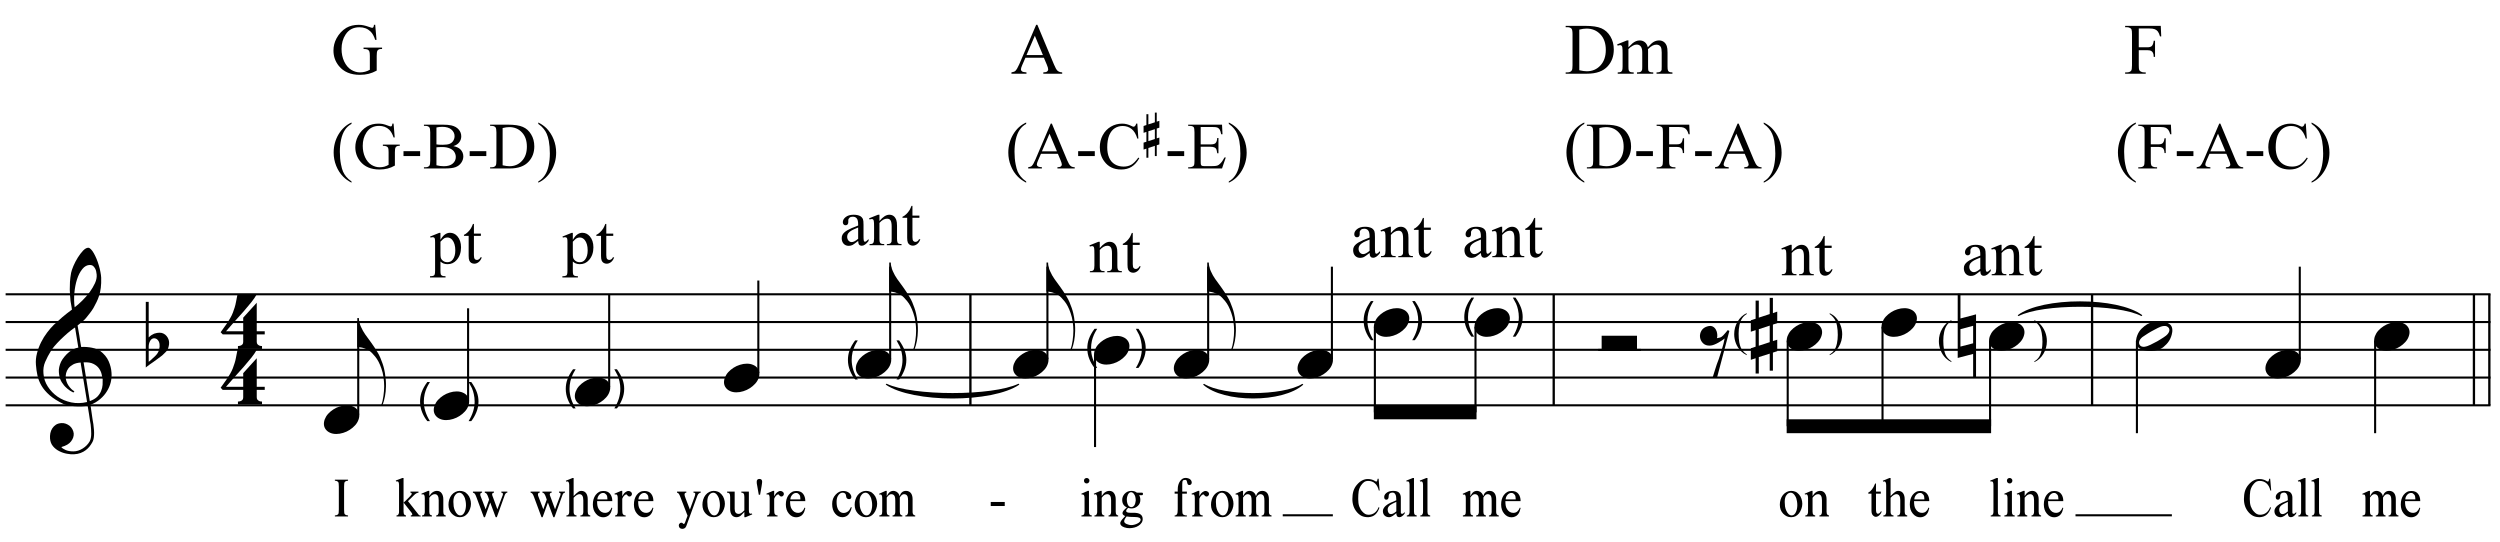 <?xml version="1.0" encoding="UTF-8"?>
<svg xmlns="http://www.w3.org/2000/svg" xmlns:xlink="http://www.w3.org/1999/xlink" width="415.5pt" height="90pt" viewBox="0 0 415.5 90" version="1.1">
<defs>
<g>
<symbol overflow="visible" id="glyph0-0">
<path style="stroke:none;" d=""/>
</symbol>
<symbol overflow="visible" id="glyph0-1">
<path style="stroke:none;" d="M 8.594 4.656 C 8.25 4.719 7.883 4.754 7.5 4.766 C 7.113 4.773 6.734 4.766 6.359 4.734 C 5.992 4.703 5.656 4.656 5.344 4.594 C 5.031 4.539 4.773 4.469 4.578 4.375 C 3.629 3.914 2.863 3.43 2.281 2.922 C 1.695 2.41 1.242 1.879 0.922 1.328 C 0.598 0.773 0.375 0.207 0.25 -0.375 C 0.125 -0.957 0.039 -1.547 0 -2.141 C -0.051 -2.773 0.004 -3.41 0.172 -4.047 C 0.336 -4.691 0.566 -5.305 0.859 -5.891 C 1.148 -6.473 1.484 -7.008 1.859 -7.5 C 2.234 -8 2.609 -8.43 2.984 -8.797 C 3.43 -9.211 3.895 -9.629 4.375 -10.047 C 4.863 -10.461 5.398 -10.883 5.984 -11.312 C 5.961 -11.469 5.941 -11.609 5.922 -11.734 C 5.91 -11.859 5.891 -11.984 5.859 -12.109 C 5.836 -12.242 5.812 -12.391 5.781 -12.547 C 5.75 -12.703 5.727 -12.898 5.719 -13.141 C 5.719 -13.234 5.703 -13.41 5.672 -13.672 C 5.648 -13.941 5.633 -14.266 5.625 -14.641 C 5.625 -15.016 5.633 -15.441 5.656 -15.922 C 5.688 -16.398 5.75 -16.898 5.844 -17.422 C 5.906 -17.723 6.035 -18.109 6.234 -18.578 C 6.441 -19.055 6.68 -19.516 6.953 -19.953 C 7.234 -20.398 7.523 -20.785 7.828 -21.109 C 8.141 -21.43 8.43 -21.594 8.703 -21.594 C 8.836 -21.594 8.984 -21.508 9.141 -21.344 C 9.305 -21.176 9.469 -20.953 9.625 -20.672 C 9.781 -20.398 9.93 -20.086 10.078 -19.734 C 10.223 -19.379 10.348 -19.02 10.453 -18.656 C 10.566 -18.289 10.656 -17.926 10.719 -17.562 C 10.789 -17.207 10.832 -16.895 10.844 -16.625 C 10.863 -15.988 10.844 -15.426 10.781 -14.938 C 10.719 -14.445 10.625 -14.008 10.5 -13.625 C 10.375 -13.238 10.227 -12.879 10.062 -12.547 C 9.895 -12.223 9.723 -11.895 9.547 -11.562 C 9.348 -11.238 9.145 -10.945 8.938 -10.688 C 8.738 -10.438 8.535 -10.18 8.328 -9.922 C 8.098 -9.648 7.863 -9.426 7.625 -9.25 C 7.383 -9.07 7.148 -8.879 6.922 -8.672 C 7.035 -8.047 7.133 -7.477 7.219 -6.969 C 7.25 -6.75 7.281 -6.535 7.312 -6.328 C 7.352 -6.117 7.383 -5.926 7.406 -5.75 C 7.438 -5.57 7.461 -5.422 7.484 -5.297 C 7.516 -5.18 7.531 -5.113 7.531 -5.094 C 7.82 -5.125 8.125 -5.125 8.438 -5.094 C 8.75 -5.07 9.051 -5.031 9.344 -4.969 C 9.633 -4.906 9.895 -4.82 10.125 -4.719 C 10.352 -4.625 10.535 -4.535 10.672 -4.453 C 11.328 -3.953 11.797 -3.383 12.078 -2.75 C 12.359 -2.125 12.52 -1.477 12.562 -0.812 C 12.602 -0.289 12.562 0.227 12.438 0.75 C 12.312 1.27 12.102 1.766 11.812 2.234 C 11.531 2.711 11.156 3.148 10.688 3.547 C 10.227 3.941 9.688 4.266 9.062 4.516 C 9.133 5.023 9.203 5.492 9.266 5.922 C 9.328 6.297 9.379 6.656 9.422 7 C 9.473 7.352 9.516 7.598 9.547 7.734 C 9.648 8.473 9.688 9.078 9.656 9.547 C 9.633 10.023 9.547 10.41 9.391 10.703 C 9.254 10.953 9.098 11.191 8.922 11.422 C 8.742 11.648 8.531 11.859 8.281 12.047 C 8.039 12.234 7.754 12.391 7.422 12.516 C 7.098 12.641 6.727 12.711 6.312 12.734 C 5.988 12.754 5.602 12.723 5.156 12.641 C 4.719 12.566 4.297 12.426 3.891 12.219 C 3.484 12.02 3.133 11.75 2.844 11.406 C 2.551 11.062 2.383 10.633 2.344 10.125 C 2.32 9.832 2.336 9.535 2.391 9.234 C 2.453 8.93 2.562 8.66 2.719 8.422 C 2.875 8.18 3.078 7.977 3.328 7.812 C 3.578 7.656 3.891 7.566 4.266 7.547 C 4.484 7.535 4.707 7.566 4.938 7.641 C 5.164 7.723 5.379 7.836 5.578 7.984 C 5.773 8.141 5.93 8.328 6.047 8.547 C 6.172 8.766 6.25 9.004 6.281 9.266 C 6.312 9.723 6.164 10.16 5.844 10.578 C 5.531 11.004 4.988 11.32 4.219 11.531 C 4.344 11.707 4.578 11.867 4.922 12.016 C 5.266 12.172 5.695 12.25 6.219 12.25 C 6.758 12.25 7.281 12.086 7.781 11.766 C 8.281 11.453 8.664 11.055 8.938 10.578 C 9.102 10.254 9.188 9.836 9.188 9.328 C 9.188 8.816 9.156 8.301 9.094 7.781 C 9.07 7.695 9.035 7.484 8.984 7.141 C 8.93 6.805 8.879 6.457 8.828 6.094 C 8.766 5.656 8.688 5.176 8.594 4.656 Z M 8.984 -18.734 C 8.504 -18.734 8.082 -18.508 7.719 -18.062 C 7.352 -17.613 7.055 -17.039 6.828 -16.344 C 6.609 -15.656 6.461 -14.898 6.391 -14.078 C 6.316 -13.254 6.332 -12.461 6.438 -11.703 C 6.844 -12.004 7.266 -12.375 7.703 -12.812 C 8.148 -13.25 8.555 -13.711 8.922 -14.203 C 9.285 -14.703 9.582 -15.203 9.812 -15.703 C 10.039 -16.203 10.133 -16.68 10.094 -17.141 C 10.082 -17.285 10.055 -17.453 10.016 -17.641 C 9.984 -17.828 9.922 -18 9.828 -18.156 C 9.742 -18.312 9.633 -18.445 9.5 -18.562 C 9.363 -18.676 9.191 -18.734 8.984 -18.734 Z M 8.953 3.891 C 9.484 3.703 9.895 3.461 10.188 3.172 C 10.477 2.879 10.691 2.562 10.828 2.219 C 10.973 1.875 11.055 1.531 11.078 1.188 C 11.098 0.844 11.102 0.535 11.094 0.266 C 11.062 0.035 11.004 -0.238 10.922 -0.562 C 10.848 -0.895 10.703 -1.219 10.484 -1.531 C 10.266 -1.844 9.953 -2.098 9.547 -2.297 C 9.141 -2.504 8.598 -2.586 7.922 -2.547 Z M 7.438 -2.516 C 6.938 -2.484 6.52 -2.379 6.188 -2.203 C 5.863 -2.023 5.602 -1.812 5.406 -1.562 C 5.219 -1.312 5.086 -1.039 5.016 -0.75 C 4.953 -0.469 4.93 -0.219 4.953 0 C 4.961 0.219 5.008 0.441 5.094 0.672 C 5.176 0.91 5.285 1.129 5.422 1.328 C 5.566 1.535 5.723 1.723 5.891 1.891 C 6.055 2.055 6.227 2.18 6.406 2.266 C 6.375 2.297 6.348 2.316 6.328 2.328 C 6.316 2.348 6.301 2.375 6.281 2.406 C 6.25 2.426 6.227 2.445 6.219 2.469 C 5.832 2.289 5.492 2.07 5.203 1.812 C 4.922 1.562 4.738 1.379 4.656 1.266 C 4.52 1.086 4.398 0.922 4.297 0.766 C 4.203 0.617 4.125 0.461 4.062 0.297 C 4 0.141 3.945 -0.035 3.906 -0.234 C 3.863 -0.43 3.832 -0.664 3.812 -0.938 C 3.789 -1.195 3.812 -1.473 3.875 -1.766 C 3.938 -2.055 4.035 -2.348 4.172 -2.641 C 4.316 -2.93 4.504 -3.211 4.734 -3.484 C 4.961 -3.766 5.227 -4.031 5.531 -4.281 C 5.695 -4.406 5.844 -4.504 5.969 -4.578 C 6.094 -4.648 6.211 -4.711 6.328 -4.766 C 6.441 -4.828 6.555 -4.875 6.672 -4.906 C 6.785 -4.938 6.91 -4.969 7.047 -5 L 6.5 -8.344 C 6.352 -8.258 6.113 -8.086 5.781 -7.828 C 5.445 -7.566 5.082 -7.254 4.688 -6.891 C 4.289 -6.535 3.898 -6.148 3.516 -5.734 C 3.129 -5.328 2.812 -4.938 2.562 -4.562 C 2.125 -3.852 1.781 -3.203 1.531 -2.609 C 1.281 -2.023 1.188 -1.391 1.25 -0.703 C 1.301 0.078 1.539 0.801 1.969 1.469 C 2.395 2.133 2.938 2.695 3.594 3.156 C 4.258 3.613 5.016 3.93 5.859 4.109 C 6.711 4.285 7.594 4.266 8.5 4.047 C 8.312 2.828 8.133 1.738 7.969 0.781 C 7.895 0.375 7.828 -0.023 7.766 -0.422 C 7.703 -0.816 7.645 -1.164 7.594 -1.469 C 7.539 -1.781 7.5 -2.031 7.469 -2.219 C 7.445 -2.414 7.438 -2.516 7.438 -2.516 Z M 7.438 -2.516 "/>
</symbol>
<symbol overflow="visible" id="glyph0-2">
<path style="stroke:none;" d="M 0.484 -6.531 L 0.484 -2.078 C 0.648 -2.242 0.805 -2.375 0.953 -2.469 C 1.109 -2.57 1.254 -2.648 1.391 -2.703 C 1.523 -2.754 1.664 -2.789 1.812 -2.812 C 1.969 -2.844 2.145 -2.859 2.344 -2.859 C 2.57 -2.859 2.781 -2.805 2.969 -2.703 C 3.156 -2.609 3.316 -2.477 3.453 -2.312 C 3.586 -2.156 3.691 -1.977 3.766 -1.781 C 3.836 -1.594 3.875 -1.406 3.875 -1.219 C 3.883 -1.02 3.863 -0.82 3.812 -0.625 C 3.77 -0.438 3.711 -0.266 3.641 -0.109 C 3.547 0.098 3.406 0.281 3.219 0.438 C 3.039 0.602 2.879 0.758 2.734 0.906 C 2.68 0.957 2.57 1.039 2.406 1.156 C 2.25 1.281 2.066 1.414 1.859 1.562 C 1.66 1.719 1.453 1.867 1.234 2.016 C 1.016 2.172 0.812 2.312 0.625 2.438 C 0.438 2.57 0.285 2.688 0.172 2.781 C 0.055 2.875 0 2.922 0 2.922 L 0 -7.984 L 0.484 -7.984 Z M 1.969 -1.672 C 1.906 -1.754 1.82 -1.816 1.719 -1.859 C 1.613 -1.91 1.5 -1.938 1.375 -1.938 C 1.258 -1.938 1.141 -1.898 1.016 -1.828 C 0.891 -1.754 0.781 -1.625 0.688 -1.438 C 0.562 -1.207 0.492 -0.914 0.484 -0.562 C 0.484 -0.207 0.484 0.109 0.484 0.391 L 0.484 1.969 C 0.484 1.969 0.52 1.941 0.594 1.891 C 0.664 1.836 0.754 1.766 0.859 1.672 C 0.961 1.578 1.07 1.473 1.188 1.359 C 1.301 1.254 1.41 1.156 1.516 1.062 C 1.68 0.906 1.828 0.734 1.953 0.547 C 2.078 0.367 2.172 0.141 2.234 -0.141 C 2.305 -0.43 2.32 -0.711 2.281 -0.984 C 2.25 -1.254 2.145 -1.484 1.969 -1.672 Z M 1.969 -1.672 "/>
</symbol>
<symbol overflow="visible" id="glyph0-3">
<path style="stroke:none;" d="M 6.141 2.031 L 6.141 3.25 C 6.141 3.438 6.18 3.578 6.266 3.672 C 6.359 3.766 6.457 3.836 6.562 3.891 C 6.695 3.941 6.848 3.969 7.016 3.969 L 7.016 4.453 L 3.016 4.453 L 3.016 3.969 C 3.172 3.969 3.316 3.941 3.453 3.891 C 3.555 3.859 3.656 3.797 3.75 3.703 C 3.844 3.609 3.891 3.469 3.891 3.281 L 3.891 2.031 L 0.484 2.031 L 0.141 1.672 C 0.516 1.172 0.828 0.734 1.078 0.359 C 1.336 -0.016 1.555 -0.359 1.734 -0.672 C 1.922 -0.992 2.066 -1.297 2.172 -1.578 C 2.285 -1.859 2.383 -2.145 2.469 -2.438 C 2.562 -2.727 2.641 -3.051 2.703 -3.406 C 2.773 -3.758 2.852 -4.16 2.938 -4.609 L 6.125 -4.609 C 5.938 -4.254 5.648 -3.832 5.266 -3.344 C 4.879 -2.863 4.445 -2.348 3.969 -1.797 C 3.488 -1.254 2.988 -0.695 2.469 -0.125 C 1.957 0.445 1.477 0.992 1.031 1.516 L 3.891 1.516 L 3.891 -0.75 L 6.141 -3.234 L 6.141 1.516 L 7.469 1.516 L 7.469 2.031 Z M 6.141 2.031 "/>
</symbol>
<symbol overflow="visible" id="glyph0-4">
<path style="stroke:none;" d="M 0.281 -5.297 C 0.281 -4.836 0.391 -4.363 0.609 -3.875 C 0.828 -3.383 1.07 -2.945 1.344 -2.562 C 1.656 -2.133 1.988 -1.676 2.344 -1.188 C 2.695 -0.707 3.051 -0.164 3.406 0.438 C 3.562 0.695 3.707 0.984 3.844 1.297 C 3.977 1.609 4.098 1.922 4.203 2.234 C 4.316 2.555 4.406 2.859 4.469 3.141 C 4.539 3.422 4.586 3.656 4.609 3.844 C 4.672 4.219 4.719 4.594 4.75 4.969 C 4.781 5.344 4.789 5.711 4.781 6.078 C 4.758 7.203 4.566 8.242 4.203 9.203 L 3.984 9.172 C 4.16 8.742 4.285 8.238 4.359 7.656 C 4.441 7.082 4.484 6.535 4.484 6.016 C 4.484 5.566 4.445 5.078 4.375 4.547 C 4.301 4.023 4.18 3.535 4.016 3.078 C 3.734 2.254 3.395 1.602 3 1.125 C 2.613 0.645 2.281 0.312 2 0.125 C 1.781 -0.008 1.57 -0.113 1.375 -0.188 C 1.188 -0.27 1.004 -0.332 0.828 -0.375 C 0.629 -0.414 0.445 -0.445 0.281 -0.469 L 0.016 -0.469 L 0.016 -5.297 Z M 0.281 -5.297 "/>
</symbol>
<symbol overflow="visible" id="glyph0-5">
<path style="stroke:none;" d="M 0.141 0.016 C 0.266 -0.316 0.453 -0.625 0.703 -0.906 C 0.961 -1.188 1.254 -1.43 1.578 -1.641 C 1.91 -1.859 2.27 -2.023 2.656 -2.141 C 3.039 -2.266 3.426 -2.328 3.812 -2.328 C 4.207 -2.328 4.551 -2.258 4.844 -2.125 C 5.145 -2 5.379 -1.828 5.547 -1.609 C 5.723 -1.398 5.832 -1.148 5.875 -0.859 C 5.914 -0.566 5.875 -0.254 5.75 0.078 C 5.633 0.41 5.445 0.719 5.188 1 C 4.926 1.289 4.629 1.539 4.297 1.75 C 3.961 1.969 3.602 2.133 3.219 2.25 C 2.832 2.375 2.445 2.438 2.062 2.438 C 1.664 2.438 1.32 2.367 1.031 2.234 C 0.75 2.109 0.52 1.938 0.344 1.719 C 0.164 1.5 0.055 1.242 0.016 0.953 C -0.016 0.66 0.023 0.348 0.141 0.016 Z M 0.141 0.016 "/>
</symbol>
<symbol overflow="visible" id="glyph0-6">
<path style="stroke:none;" d="M 5.875 -2.359 L 5.875 0 L 0 0 L 0 -2.359 Z M 5.875 -2.359 "/>
</symbol>
<symbol overflow="visible" id="glyph0-7">
<path style="stroke:none;" d="M 1.328 -3.938 C 1.66 -4.02 1.938 -4 2.156 -3.875 C 2.375 -3.75 2.539 -3.578 2.656 -3.359 C 2.781 -3.141 2.852 -2.895 2.875 -2.625 C 2.906 -2.363 2.891 -2.141 2.828 -1.953 C 3.023 -1.984 3.203 -2.02 3.359 -2.062 C 3.516 -2.113 3.68 -2.227 3.859 -2.406 C 4.016 -2.562 4.145 -2.707 4.25 -2.844 C 4.352 -2.977 4.477 -3.129 4.625 -3.297 L 4.891 -3.156 L 2.844 4.578 L 2.109 4.578 C 2.223 4.172 2.348 3.77 2.484 3.375 C 2.598 3.051 2.707 2.711 2.812 2.359 C 2.926 2.016 3.031 1.738 3.125 1.531 C 3.312 0.988 3.469 0.504 3.594 0.078 C 3.727 -0.336 3.832 -0.695 3.906 -1 C 4 -1.344 4.066 -1.645 4.109 -1.906 C 4.004 -1.812 3.852 -1.703 3.656 -1.578 C 3.469 -1.453 3.266 -1.328 3.047 -1.203 C 2.828 -1.078 2.598 -0.969 2.359 -0.875 C 2.129 -0.781 1.898 -0.727 1.672 -0.719 C 1.191 -0.695 0.805 -0.828 0.516 -1.109 C 0.234 -1.391 0.066 -1.719 0.016 -2.094 C -0.035 -2.469 0.039 -2.836 0.25 -3.203 C 0.469 -3.566 0.828 -3.812 1.328 -3.938 Z M 1.328 -3.938 "/>
</symbol>
<symbol overflow="visible" id="glyph0-8">
<path style="stroke:none;" d="M 1.328 -1.141 L 1.328 1.609 L 3.141 1.016 L 3.141 -1.734 Z M 0.797 -2.875 L 0.797 -5.891 L 1.328 -5.891 L 1.328 -3.062 L 3.141 -3.656 L 3.141 -6.344 L 3.672 -6.344 L 3.672 -3.812 L 4.391 -4.062 L 4.391 -2.141 L 3.672 -1.906 L 3.672 0.828 L 4.391 0.609 L 4.391 2.516 L 3.672 2.75 L 3.672 5.75 L 3.141 5.75 L 3.141 2.922 L 1.328 3.5 L 1.328 6.234 L 0.797 6.234 L 0.797 3.688 L 0 3.953 L 0 2.031 L 0.797 1.766 L 0.797 -0.984 L 0 -0.719 L 0 -2.625 Z M 0.797 -2.875 "/>
</symbol>
<symbol overflow="visible" id="glyph0-9">
<path style="stroke:none;" d="M 0.438 -1.141 L 0.438 1.75 L 2.547 1.203 L 2.547 -1.703 Z M 3.031 -3.609 L 3.031 6.922 L 2.547 6.922 L 2.547 2.969 L -0.016 3.641 L -0.016 -7.031 L 0.438 -7.031 L 0.438 -2.922 Z M 3.031 -3.609 "/>
</symbol>
<symbol overflow="visible" id="glyph0-10">
<path style="stroke:none;" d="M 5.906 -1.641 C 5.977 -1.504 6.023 -1.352 6.047 -1.188 C 6.066 -1.02 6.066 -0.852 6.047 -0.688 C 6.023 -0.52 5.992 -0.363 5.953 -0.219 C 5.922 -0.07 5.883 0.039 5.844 0.125 C 5.676 0.594 5.422 1.004 5.078 1.359 C 4.734 1.723 4.422 1.973 4.141 2.109 C 3.535 2.41 2.812 2.523 1.969 2.453 C 1.852 2.441 1.711 2.422 1.547 2.391 C 1.379 2.367 1.211 2.328 1.047 2.266 C 0.879 2.203 0.719 2.117 0.562 2.016 C 0.406 1.922 0.285 1.801 0.203 1.656 C 0.109 1.5 0.051 1.336 0.031 1.172 C 0.008 1.004 0.008 0.844 0.031 0.688 C 0.051 0.539 0.078 0.398 0.109 0.266 C 0.148 0.141 0.188 0.023 0.219 -0.078 C 0.395 -0.547 0.641 -0.93 0.953 -1.234 C 1.273 -1.547 1.578 -1.785 1.859 -1.953 C 2.141 -2.117 2.488 -2.25 2.906 -2.344 C 3.32 -2.438 3.785 -2.457 4.297 -2.406 C 4.398 -2.383 4.523 -2.363 4.672 -2.344 C 4.816 -2.332 4.961 -2.297 5.109 -2.234 C 5.266 -2.18 5.414 -2.109 5.562 -2.016 C 5.707 -1.922 5.82 -1.797 5.906 -1.641 Z M 5.484 -1.328 C 5.379 -1.473 5.254 -1.57 5.109 -1.625 C 4.973 -1.676 4.82 -1.691 4.656 -1.672 C 4.488 -1.66 4.316 -1.625 4.141 -1.562 C 3.973 -1.5 3.816 -1.43 3.672 -1.359 C 3.461 -1.266 3.273 -1.164 3.109 -1.062 C 2.941 -0.969 2.766 -0.875 2.578 -0.781 C 2.223 -0.582 1.863 -0.359 1.5 -0.109 C 1.363 -0.023 1.223 0.066 1.078 0.172 C 0.941 0.285 0.82 0.41 0.719 0.547 C 0.625 0.68 0.562 0.828 0.531 0.984 C 0.5 1.141 0.523 1.289 0.609 1.438 C 0.691 1.582 0.805 1.68 0.953 1.734 C 1.109 1.785 1.266 1.801 1.422 1.781 C 1.586 1.758 1.758 1.719 1.938 1.656 C 2.113 1.594 2.273 1.523 2.422 1.453 C 2.629 1.359 2.82 1.258 3 1.156 C 3.176 1.062 3.359 0.969 3.547 0.875 C 3.723 0.77 3.895 0.664 4.062 0.562 C 4.227 0.469 4.41 0.352 4.609 0.219 C 4.734 0.133 4.863 0.039 5 -0.062 C 5.145 -0.176 5.266 -0.301 5.359 -0.438 C 5.461 -0.57 5.531 -0.719 5.562 -0.875 C 5.594 -1.031 5.566 -1.18 5.484 -1.328 Z M 5.484 -1.328 "/>
</symbol>
<symbol overflow="visible" id="glyph1-0">
<path style="stroke:none;" d=""/>
</symbol>
<symbol overflow="visible" id="glyph1-1">
<path style="stroke:none;" d="M 1.812 -1.172 C 1.812 -0.742 1.844 -0.484 1.906 -0.391 C 1.957 -0.328 2.035 -0.273 2.141 -0.234 C 2.242 -0.191 2.352 -0.172 2.469 -0.172 L 2.469 0 L 0.281 0 L 0.281 -0.172 C 0.395 -0.172 0.504 -0.191 0.609 -0.234 C 0.711 -0.273 0.789 -0.328 0.844 -0.391 C 0.906 -0.484 0.938 -0.742 0.938 -1.172 L 0.938 -4.938 C 0.938 -5.352 0.906 -5.609 0.844 -5.703 C 0.789 -5.773 0.711 -5.832 0.609 -5.875 C 0.504 -5.914 0.395 -5.938 0.281 -5.938 L 0.281 -6.109 L 2.469 -6.109 L 2.469 -5.938 C 2.352 -5.938 2.242 -5.914 2.141 -5.875 C 2.035 -5.832 1.957 -5.773 1.906 -5.703 C 1.844 -5.609 1.812 -5.352 1.812 -4.938 Z M 1.812 -1.172 "/>
</symbol>
<symbol overflow="visible" id="glyph1-2">
<path style="stroke:none;" d="M 1.406 -2.297 C 1.594 -2.484 1.77 -2.656 1.938 -2.812 C 2.102 -2.977 2.242 -3.117 2.359 -3.234 C 2.484 -3.359 2.578 -3.461 2.641 -3.547 C 2.711 -3.641 2.75 -3.707 2.75 -3.75 C 2.75 -3.832 2.727 -3.883 2.688 -3.906 C 2.645 -3.938 2.594 -3.953 2.531 -3.953 L 2.531 -4.125 L 3.875 -4.125 L 3.875 -3.953 C 3.832 -3.953 3.781 -3.941 3.719 -3.922 C 3.656 -3.91 3.598 -3.891 3.547 -3.859 C 3.473 -3.816 3.395 -3.766 3.312 -3.703 C 3.238 -3.641 3.145 -3.551 3.031 -3.438 L 2.125 -2.547 L 3.906 -0.281 C 3.938 -0.238 3.984 -0.203 4.047 -0.172 C 4.117 -0.148 4.18 -0.141 4.234 -0.141 L 4.234 0 L 2.594 0 L 2.594 -0.172 C 2.656 -0.172 2.711 -0.18 2.766 -0.203 C 2.816 -0.234 2.844 -0.281 2.844 -0.344 C 2.844 -0.406 2.801 -0.5 2.719 -0.625 Z M 1.391 -6.391 L 1.391 -0.781 C 1.391 -0.531 1.441 -0.363 1.547 -0.281 C 1.629 -0.207 1.711 -0.172 1.797 -0.172 L 1.797 0 L 0.219 0 L 0.219 -0.172 C 0.258 -0.172 0.305 -0.176 0.359 -0.188 C 0.41 -0.207 0.457 -0.238 0.5 -0.281 C 0.539 -0.332 0.57 -0.395 0.594 -0.469 C 0.625 -0.551 0.641 -0.656 0.641 -0.781 L 0.641 -5.188 C 0.641 -5.613 0.551 -5.828 0.375 -5.828 C 0.312 -5.828 0.242 -5.82 0.172 -5.812 L 0.094 -5.969 L 1.188 -6.391 Z M 1.391 -6.391 "/>
</symbol>
<symbol overflow="visible" id="glyph1-3">
<path style="stroke:none;" d="M 1.438 -4.25 L 1.438 -3.391 C 1.633 -3.703 1.828 -3.914 2.016 -4.031 C 2.234 -4.176 2.461 -4.25 2.703 -4.25 C 3.066 -4.25 3.336 -4.102 3.516 -3.812 C 3.68 -3.562 3.766 -3.242 3.766 -2.859 L 3.766 -0.781 C 3.766 -0.531 3.816 -0.363 3.922 -0.281 C 3.992 -0.207 4.078 -0.172 4.172 -0.172 L 4.172 0 L 2.578 0 L 2.578 -0.172 C 2.617 -0.172 2.664 -0.176 2.719 -0.188 C 2.77 -0.207 2.816 -0.238 2.859 -0.281 C 2.898 -0.332 2.93 -0.395 2.953 -0.469 C 2.984 -0.551 3 -0.656 3 -0.781 L 3 -2.688 C 3 -3.363 2.781 -3.703 2.344 -3.703 C 2.031 -3.703 1.727 -3.504 1.438 -3.109 L 1.438 -0.781 C 1.438 -0.531 1.488 -0.363 1.594 -0.281 C 1.676 -0.219 1.77 -0.18 1.875 -0.172 L 1.875 0 L 0.234 0 L 0.234 -0.172 C 0.297 -0.172 0.352 -0.176 0.406 -0.188 C 0.457 -0.207 0.504 -0.238 0.547 -0.281 C 0.586 -0.332 0.617 -0.395 0.641 -0.469 C 0.672 -0.551 0.688 -0.656 0.688 -0.781 L 0.688 -3.031 C 0.688 -3.445 0.594 -3.664 0.406 -3.688 C 0.344 -3.688 0.27 -3.664 0.188 -3.625 L 0.125 -3.781 L 1.234 -4.25 Z M 1.438 -4.25 "/>
</symbol>
<symbol overflow="visible" id="glyph1-4">
<path style="stroke:none;" d="M 2.016 -3.953 C 1.848 -3.93 1.719 -3.891 1.625 -3.828 C 1.539 -3.773 1.461 -3.703 1.391 -3.609 C 1.266 -3.473 1.176 -3.305 1.125 -3.109 C 1.07 -2.922 1.047 -2.691 1.047 -2.422 C 1.047 -2.18 1.062 -1.93 1.094 -1.672 C 1.133 -1.422 1.203 -1.191 1.297 -0.984 C 1.41 -0.723 1.547 -0.52 1.703 -0.375 C 1.859 -0.238 2.031 -0.172 2.219 -0.172 C 2.375 -0.172 2.508 -0.223 2.625 -0.328 C 2.738 -0.43 2.832 -0.562 2.906 -0.719 C 2.988 -0.883 3.047 -1.066 3.078 -1.266 C 3.117 -1.461 3.141 -1.66 3.141 -1.859 C 3.141 -1.973 3.133 -2.094 3.125 -2.219 C 3.113 -2.344 3.098 -2.457 3.078 -2.562 C 3.055 -2.707 3.02 -2.859 2.969 -3.016 C 2.914 -3.172 2.844 -3.316 2.75 -3.453 C 2.664 -3.598 2.562 -3.719 2.438 -3.812 C 2.32 -3.906 2.18 -3.953 2.016 -3.953 Z M 2.109 0.125 C 1.848 0.125 1.613 0.078 1.406 -0.016 C 1.207 -0.109 1.004 -0.254 0.797 -0.453 C 0.617 -0.641 0.477 -0.859 0.375 -1.109 C 0.281 -1.367 0.234 -1.645 0.234 -1.938 C 0.234 -2.238 0.273 -2.523 0.359 -2.797 C 0.441 -3.078 0.57 -3.332 0.75 -3.562 C 0.938 -3.789 1.148 -3.961 1.391 -4.078 C 1.629 -4.191 1.867 -4.25 2.109 -4.25 C 2.348 -4.25 2.57 -4.207 2.781 -4.125 C 3 -4.051 3.207 -3.898 3.406 -3.672 C 3.602 -3.461 3.742 -3.219 3.828 -2.938 C 3.922 -2.664 3.969 -2.383 3.969 -2.094 C 3.969 -1.801 3.914 -1.52 3.812 -1.25 C 3.719 -0.977 3.586 -0.734 3.422 -0.516 C 3.234 -0.285 3.031 -0.117 2.812 -0.016 C 2.594 0.078 2.359 0.125 2.109 0.125 Z M 2.109 0.125 "/>
</symbol>
<symbol overflow="visible" id="glyph1-5">
<path style="stroke:none;" d="M 4.125 -1.188 L 4.906 -3.25 C 4.957 -3.363 4.992 -3.457 5.016 -3.531 C 5.035 -3.613 5.047 -3.676 5.047 -3.719 C 5.047 -3.875 4.957 -3.953 4.781 -3.953 L 4.781 -4.125 L 5.781 -4.125 L 5.781 -3.953 C 5.707 -3.953 5.645 -3.938 5.594 -3.906 C 5.551 -3.875 5.508 -3.832 5.469 -3.781 C 5.438 -3.727 5.398 -3.66 5.359 -3.578 C 5.328 -3.504 5.297 -3.414 5.266 -3.312 L 4.031 0.125 L 3.844 0.125 L 2.938 -2.312 L 2.062 0.125 L 1.875 0.125 L 0.625 -3.25 C 0.539 -3.488 0.457 -3.66 0.375 -3.766 C 0.301 -3.867 0.195 -3.93 0.062 -3.953 L 0.062 -4.125 L 1.578 -4.125 L 1.578 -3.953 C 1.379 -3.953 1.281 -3.844 1.281 -3.625 C 1.281 -3.582 1.289 -3.52 1.312 -3.438 C 1.344 -3.363 1.379 -3.27 1.422 -3.156 L 2.172 -1.188 L 2.75 -2.797 L 2.594 -3.25 C 2.508 -3.488 2.426 -3.66 2.344 -3.766 C 2.27 -3.867 2.164 -3.93 2.031 -3.953 L 2.031 -4.125 L 3.562 -4.125 L 3.562 -3.953 C 3.352 -3.953 3.25 -3.844 3.25 -3.625 C 3.25 -3.582 3.266 -3.52 3.297 -3.438 C 3.328 -3.363 3.363 -3.27 3.406 -3.156 Z M 4.125 -1.188 "/>
</symbol>
<symbol overflow="visible" id="glyph1-6">
<path style="stroke:none;" d="M 3.719 -0.781 C 3.719 -0.531 3.77 -0.363 3.875 -0.281 C 3.957 -0.219 4.047 -0.18 4.141 -0.172 L 4.141 0 L 2.5 0 L 2.5 -0.172 C 2.562 -0.172 2.625 -0.176 2.688 -0.188 C 2.75 -0.207 2.801 -0.238 2.844 -0.281 C 2.883 -0.332 2.914 -0.395 2.938 -0.469 C 2.969 -0.551 2.984 -0.656 2.984 -0.781 L 2.984 -2.688 C 2.984 -3.363 2.766 -3.703 2.328 -3.703 C 2.066 -3.703 1.75 -3.504 1.375 -3.109 L 1.375 -0.781 C 1.375 -0.531 1.43 -0.363 1.547 -0.281 C 1.617 -0.219 1.723 -0.18 1.859 -0.172 L 1.859 0 L 0.172 0 L 0.172 -0.172 C 0.234 -0.172 0.289 -0.176 0.344 -0.188 C 0.406 -0.207 0.457 -0.238 0.5 -0.281 C 0.539 -0.332 0.57 -0.395 0.594 -0.469 C 0.625 -0.551 0.641 -0.656 0.641 -0.781 L 0.641 -5.188 C 0.641 -5.602 0.535 -5.816 0.328 -5.828 C 0.266 -5.816 0.203 -5.801 0.141 -5.781 L 0.078 -5.938 L 1.188 -6.391 L 1.375 -6.391 L 1.375 -3.391 C 1.676 -3.703 1.91 -3.914 2.078 -4.031 C 2.254 -4.176 2.441 -4.25 2.641 -4.25 C 3.016 -4.25 3.297 -4.102 3.484 -3.812 C 3.641 -3.562 3.719 -3.242 3.719 -2.859 Z M 3.719 -0.781 "/>
</symbol>
<symbol overflow="visible" id="glyph1-7">
<path style="stroke:none;" d="M 0.938 -2.547 C 0.938 -2.297 0.953 -2.062 0.984 -1.844 C 1.016 -1.625 1.086 -1.422 1.203 -1.234 C 1.461 -0.805 1.816 -0.594 2.266 -0.594 C 2.535 -0.602 2.754 -0.68 2.922 -0.828 C 3.098 -0.984 3.238 -1.195 3.344 -1.469 L 3.469 -1.406 C 3.426 -1.207 3.375 -1.02 3.312 -0.844 C 3.25 -0.664 3.156 -0.5 3.031 -0.344 C 2.895 -0.176 2.734 -0.055 2.547 0.016 C 2.367 0.098 2.172 0.141 1.953 0.141 C 1.484 0.141 1.082 -0.055 0.75 -0.453 C 0.406 -0.848 0.234 -1.359 0.234 -1.984 C 0.234 -2.617 0.383 -3.145 0.688 -3.562 C 0.863 -3.789 1.051 -3.957 1.25 -4.062 C 1.445 -4.176 1.688 -4.234 1.969 -4.234 C 2.477 -4.234 2.852 -4.078 3.094 -3.766 C 3.344 -3.453 3.469 -3.047 3.469 -2.547 Z M 2.656 -2.828 C 2.656 -2.984 2.645 -3.125 2.625 -3.25 C 2.613 -3.375 2.57 -3.488 2.5 -3.594 C 2.414 -3.695 2.332 -3.773 2.25 -3.828 C 2.176 -3.879 2.07 -3.906 1.938 -3.906 C 1.688 -3.906 1.469 -3.797 1.281 -3.578 C 1.094 -3.359 0.992 -3.109 0.984 -2.828 Z M 2.656 -2.828 "/>
</symbol>
<symbol overflow="visible" id="glyph1-8">
<path style="stroke:none;" d="M 1.422 -4.25 L 1.422 -3.359 C 1.578 -3.66 1.742 -3.879 1.922 -4.016 C 2.109 -4.16 2.285 -4.234 2.453 -4.234 C 2.598 -4.234 2.727 -4.188 2.844 -4.094 C 2.969 -4 3.031 -3.875 3.031 -3.719 C 3.031 -3.613 2.988 -3.52 2.906 -3.438 C 2.832 -3.352 2.742 -3.312 2.641 -3.312 C 2.492 -3.312 2.375 -3.375 2.281 -3.5 C 2.207 -3.613 2.141 -3.672 2.078 -3.672 C 1.953 -3.641 1.832 -3.562 1.719 -3.438 C 1.602 -3.32 1.504 -3.156 1.422 -2.938 L 1.422 -1.203 C 1.422 -0.773 1.453 -0.508 1.516 -0.406 C 1.609 -0.25 1.766 -0.172 1.984 -0.172 L 1.984 0 L 0.234 0 L 0.234 -0.172 C 0.285 -0.172 0.336 -0.176 0.391 -0.188 C 0.441 -0.207 0.488 -0.238 0.531 -0.281 C 0.57 -0.332 0.602 -0.395 0.625 -0.469 C 0.656 -0.551 0.672 -0.656 0.672 -0.781 L 0.672 -3.031 C 0.672 -3.457 0.57 -3.672 0.375 -3.672 L 0.344 -3.672 C 0.332 -3.66 0.316 -3.648 0.297 -3.641 C 0.273 -3.641 0.238 -3.633 0.188 -3.625 L 0.125 -3.781 L 1.219 -4.25 Z M 1.422 -4.25 "/>
</symbol>
<symbol overflow="visible" id="glyph1-9">
<path style="stroke:none;" d="M 0.641 -3.172 C 0.535 -3.461 0.441 -3.66 0.359 -3.766 C 0.273 -3.879 0.176 -3.941 0.062 -3.953 L 0.062 -4.125 L 1.609 -4.125 L 1.609 -3.953 C 1.41 -3.953 1.312 -3.848 1.312 -3.641 C 1.312 -3.516 1.367 -3.305 1.484 -3.016 L 2.203 -1.141 L 2.969 -3.25 C 3 -3.32 3.023 -3.398 3.047 -3.484 C 3.078 -3.566 3.094 -3.656 3.094 -3.75 C 3.094 -3.844 3.062 -3.898 3 -3.922 C 2.938 -3.941 2.867 -3.953 2.797 -3.953 L 2.797 -4.125 L 4 -4.125 L 4 -3.953 C 3.906 -3.953 3.805 -3.91 3.703 -3.828 C 3.598 -3.754 3.516 -3.633 3.453 -3.469 L 1.594 1.625 C 1.508 1.812 1.406 1.93 1.281 1.984 C 1.164 2.035 1.055 2.062 0.953 2.062 C 0.785 2.062 0.645 2.016 0.531 1.922 C 0.426 1.828 0.367 1.695 0.359 1.531 C 0.359 1.426 0.375 1.344 0.406 1.281 C 0.445 1.219 0.5 1.16 0.562 1.109 C 0.602 1.078 0.648 1.055 0.703 1.047 C 0.754 1.047 0.801 1.047 0.844 1.047 C 0.914 1.047 0.988 1.094 1.062 1.188 C 1.082 1.219 1.109 1.234 1.141 1.234 C 1.18 1.242 1.203 1.25 1.203 1.25 C 1.234 1.25 1.266 1.227 1.297 1.188 C 1.328 1.156 1.363 1.086 1.406 0.984 C 1.445 0.879 1.5 0.734 1.562 0.547 C 1.633 0.367 1.719 0.145 1.812 -0.125 Z M 0.641 -3.172 "/>
</symbol>
<symbol overflow="visible" id="glyph1-10">
<path style="stroke:none;" d="M 3.719 -4.125 L 3.719 -1.094 C 3.719 -0.664 3.801 -0.453 3.969 -0.453 C 4.062 -0.453 4.145 -0.469 4.219 -0.5 L 4.281 -0.344 L 3.172 0.125 L 2.969 0.125 L 2.969 -0.75 C 2.832 -0.602 2.711 -0.477 2.609 -0.375 C 2.516 -0.27 2.438 -0.191 2.375 -0.141 C 2.164 0.035 1.926 0.125 1.656 0.125 C 1.32 0.125 1.062 0 0.875 -0.25 C 0.695 -0.5 0.609 -0.82 0.609 -1.219 L 0.609 -3.234 C 0.609 -3.379 0.598 -3.5 0.578 -3.594 C 0.555 -3.695 0.523 -3.77 0.484 -3.812 C 0.441 -3.863 0.391 -3.898 0.328 -3.922 C 0.266 -3.941 0.188 -3.953 0.094 -3.953 L 0.094 -4.125 L 1.359 -4.125 L 1.359 -1.25 C 1.359 -0.695 1.586 -0.422 2.047 -0.422 C 2.285 -0.422 2.594 -0.617 2.969 -1.016 L 2.969 -3.234 C 2.969 -3.379 2.957 -3.5 2.938 -3.594 C 2.914 -3.695 2.883 -3.77 2.844 -3.812 C 2.801 -3.863 2.75 -3.898 2.688 -3.922 C 2.625 -3.941 2.551 -3.953 2.469 -3.953 L 2.469 -4.125 Z M 3.719 -4.125 "/>
</symbol>
<symbol overflow="visible" id="glyph1-11">
<path style="stroke:none;" d="M 0.938 -3.609 C 0.895 -3.848 0.812 -4.32 0.688 -5.031 C 0.656 -5.207 0.629 -5.352 0.609 -5.469 C 0.598 -5.582 0.594 -5.676 0.594 -5.75 C 0.594 -6.07 0.742 -6.234 1.047 -6.234 C 1.348 -6.234 1.5 -6.07 1.5 -5.75 C 1.5 -5.676 1.488 -5.582 1.469 -5.469 C 1.457 -5.352 1.438 -5.207 1.406 -5.031 C 1.27 -4.32 1.188 -3.848 1.156 -3.609 Z M 0.938 -3.609 "/>
</symbol>
<symbol overflow="visible" id="glyph1-12">
<path style="stroke:none;" d="M 3.469 -1.5 C 3.363 -1.008 3.18 -0.613 2.922 -0.312 C 2.66 -0.02 2.32 0.125 1.906 0.125 C 1.457 0.125 1.066 -0.066 0.734 -0.453 C 0.391 -0.848 0.219 -1.383 0.219 -2.062 C 0.219 -2.383 0.266 -2.672 0.359 -2.922 C 0.453 -3.18 0.598 -3.414 0.797 -3.625 C 1.172 -4.031 1.582 -4.234 2.031 -4.234 C 2.438 -4.234 2.77 -4.129 3.031 -3.922 C 3.281 -3.703 3.406 -3.477 3.406 -3.25 C 3.406 -3.133 3.375 -3.039 3.312 -2.969 C 3.25 -2.906 3.148 -2.875 3.016 -2.875 C 2.867 -2.875 2.754 -2.922 2.672 -3.016 C 2.586 -3.098 2.539 -3.227 2.531 -3.406 C 2.52 -3.582 2.469 -3.719 2.375 -3.812 C 2.32 -3.852 2.266 -3.883 2.203 -3.906 C 2.141 -3.938 2.055 -3.953 1.953 -3.953 C 1.711 -3.953 1.5 -3.836 1.312 -3.609 C 1.07 -3.328 0.953 -2.938 0.953 -2.438 C 0.953 -2.164 0.973 -1.914 1.016 -1.688 C 1.066 -1.469 1.141 -1.273 1.234 -1.109 C 1.336 -0.941 1.461 -0.812 1.609 -0.719 C 1.754 -0.625 1.922 -0.578 2.109 -0.578 C 2.398 -0.578 2.66 -0.676 2.891 -0.875 C 3.055 -1.008 3.207 -1.238 3.344 -1.562 Z M 3.469 -1.5 "/>
</symbol>
<symbol overflow="visible" id="glyph1-13">
<path style="stroke:none;" d="M 1.328 -4.25 L 1.328 -3.375 C 1.504 -3.688 1.641 -3.883 1.734 -3.969 C 1.922 -4.156 2.156 -4.25 2.438 -4.25 C 2.562 -4.25 2.68 -4.223 2.797 -4.172 C 2.922 -4.129 3.023 -4.066 3.109 -3.984 C 3.203 -3.91 3.281 -3.816 3.344 -3.703 C 3.406 -3.598 3.445 -3.484 3.469 -3.359 C 3.562 -3.648 3.68 -3.859 3.828 -3.984 C 4.004 -4.16 4.238 -4.25 4.531 -4.25 C 4.906 -4.25 5.191 -4.102 5.391 -3.812 C 5.547 -3.562 5.625 -3.242 5.625 -2.859 L 5.625 -0.781 C 5.625 -0.531 5.68 -0.363 5.797 -0.281 C 5.867 -0.207 5.957 -0.172 6.062 -0.172 L 6.062 0 L 4.422 0 L 4.422 -0.172 C 4.484 -0.172 4.539 -0.176 4.594 -0.188 C 4.645 -0.207 4.691 -0.238 4.734 -0.281 C 4.773 -0.332 4.805 -0.395 4.828 -0.469 C 4.859 -0.551 4.875 -0.656 4.875 -0.781 L 4.875 -2.609 C 4.875 -2.961 4.844 -3.207 4.781 -3.344 C 4.676 -3.582 4.477 -3.703 4.188 -3.703 C 3.945 -3.703 3.719 -3.516 3.5 -3.141 L 3.5 -0.781 C 3.5 -0.531 3.551 -0.363 3.656 -0.281 C 3.727 -0.207 3.816 -0.172 3.922 -0.172 L 3.922 0 L 2.297 0 L 2.297 -0.172 C 2.348 -0.172 2.398 -0.176 2.453 -0.188 C 2.516 -0.207 2.566 -0.238 2.609 -0.281 C 2.648 -0.332 2.68 -0.395 2.703 -0.469 C 2.734 -0.551 2.75 -0.656 2.75 -0.781 L 2.75 -2.609 C 2.75 -2.961 2.719 -3.207 2.656 -3.344 C 2.551 -3.582 2.352 -3.703 2.062 -3.703 C 1.832 -3.703 1.586 -3.516 1.328 -3.141 L 1.328 -0.781 C 1.328 -0.531 1.379 -0.363 1.484 -0.281 C 1.566 -0.219 1.664 -0.18 1.781 -0.172 L 1.781 0 L 0.094 0 L 0.094 -0.172 C 0.227 -0.172 0.344 -0.207 0.438 -0.281 C 0.531 -0.363 0.578 -0.531 0.578 -0.781 L 0.578 -3.031 C 0.578 -3.445 0.484 -3.656 0.297 -3.656 L 0.125 -3.609 L 0.062 -3.766 L 1.125 -4.25 Z M 1.328 -4.25 "/>
</symbol>
<symbol overflow="visible" id="glyph1-14">
<path style="stroke:none;" d="M 1.562 -4.25 L 1.562 -0.781 C 1.562 -0.531 1.613 -0.363 1.719 -0.281 C 1.801 -0.207 1.906 -0.172 2.031 -0.172 L 2.031 0 L 0.312 0 L 0.312 -0.172 C 0.457 -0.172 0.578 -0.207 0.672 -0.281 C 0.773 -0.363 0.828 -0.531 0.828 -0.781 L 0.828 -3.031 C 0.828 -3.445 0.719 -3.656 0.5 -3.656 C 0.457 -3.656 0.41 -3.645 0.359 -3.625 L 0.297 -3.781 L 1.359 -4.25 Z M 0.734 -5.953 C 0.734 -6.078 0.773 -6.18 0.859 -6.266 C 0.953 -6.348 1.062 -6.391 1.188 -6.391 C 1.312 -6.391 1.414 -6.348 1.5 -6.266 C 1.594 -6.18 1.641 -6.078 1.641 -5.953 C 1.641 -5.816 1.594 -5.703 1.5 -5.609 C 1.414 -5.523 1.312 -5.484 1.188 -5.484 C 1.062 -5.484 0.953 -5.523 0.859 -5.609 C 0.773 -5.703 0.734 -5.816 0.734 -5.953 Z M 0.734 -5.953 "/>
</symbol>
<symbol overflow="visible" id="glyph1-15">
<path style="stroke:none;" d="M 3.719 -3.953 C 3.844 -3.953 3.906 -3.891 3.906 -3.766 C 3.906 -3.609 3.844 -3.531 3.719 -3.531 L 3.266 -3.531 C 3.398 -3.332 3.469 -3.066 3.469 -2.734 C 3.469 -2.348 3.332 -2.023 3.062 -1.766 C 2.758 -1.473 2.398 -1.328 1.984 -1.328 C 1.836 -1.328 1.66 -1.359 1.453 -1.422 C 1.223 -1.234 1.109 -1.055 1.109 -0.891 C 1.109 -0.816 1.164 -0.75 1.281 -0.688 C 1.395 -0.633 1.578 -0.609 1.828 -0.609 L 2.375 -0.609 C 3.363 -0.609 3.859 -0.258 3.859 0.438 C 3.859 0.676 3.789 0.891 3.656 1.078 C 3.531 1.266 3.363 1.422 3.156 1.547 C 2.957 1.68 2.727 1.781 2.469 1.844 C 2.219 1.906 1.961 1.941 1.703 1.953 C 1.535 1.953 1.383 1.941 1.25 1.922 C 1.113 1.898 0.969 1.863 0.812 1.812 C 0.57 1.727 0.395 1.625 0.281 1.5 C 0.176 1.383 0.125 1.254 0.125 1.109 C 0.125 0.91 0.328 0.598 0.734 0.172 L 0.953 -0.062 C 0.648 -0.195 0.5 -0.352 0.5 -0.531 C 0.5 -0.695 0.586 -0.875 0.766 -1.062 C 0.836 -1.156 0.992 -1.301 1.234 -1.5 C 0.711 -1.727 0.453 -2.145 0.453 -2.75 C 0.453 -3.113 0.578 -3.441 0.828 -3.734 C 1.141 -4.078 1.52 -4.25 1.969 -4.25 C 2.332 -4.25 2.641 -4.148 2.891 -3.953 Z M 1.938 -4.031 C 1.812 -4.031 1.703 -3.988 1.609 -3.906 C 1.523 -3.82 1.453 -3.723 1.391 -3.609 C 1.336 -3.492 1.297 -3.367 1.266 -3.234 C 1.234 -3.109 1.219 -2.992 1.219 -2.891 C 1.219 -2.578 1.25 -2.336 1.312 -2.172 C 1.426 -1.766 1.648 -1.555 1.984 -1.547 C 2.391 -1.586 2.629 -1.945 2.703 -2.625 C 2.703 -2.82 2.688 -2.992 2.656 -3.141 C 2.633 -3.285 2.594 -3.414 2.531 -3.531 C 2.375 -3.852 2.176 -4.02 1.938 -4.031 Z M 1.188 0 C 0.914 0.332 0.781 0.598 0.781 0.797 C 0.781 0.992 0.922 1.148 1.203 1.266 C 1.336 1.316 1.469 1.359 1.594 1.391 C 1.719 1.422 1.852 1.438 2 1.438 C 2.156 1.438 2.32 1.41 2.5 1.359 C 2.676 1.316 2.836 1.254 2.984 1.172 C 3.141 1.098 3.266 1.008 3.359 0.906 C 3.461 0.801 3.516 0.68 3.516 0.547 C 3.516 0.242 3.191 0.094 2.547 0.094 C 1.922 0.094 1.469 0.062 1.188 0 Z M 1.188 0 "/>
</symbol>
<symbol overflow="visible" id="glyph1-16">
<path style="stroke:none;" d="M 1.406 -3.781 L 1.406 -1.203 C 1.406 -0.773 1.438 -0.508 1.5 -0.406 C 1.52 -0.363 1.555 -0.328 1.609 -0.297 C 1.66 -0.273 1.719 -0.25 1.781 -0.219 C 1.852 -0.195 1.922 -0.18 1.984 -0.172 C 2.055 -0.172 2.117 -0.172 2.172 -0.172 L 2.172 0 L 0.141 0 L 0.141 -0.156 C 0.328 -0.164 0.461 -0.25 0.547 -0.406 C 0.617 -0.52 0.656 -0.785 0.656 -1.203 L 0.656 -3.781 L 0.141 -3.781 L 0.141 -4.125 L 0.656 -4.125 L 0.656 -4.5 C 0.656 -5.039 0.785 -5.5 1.047 -5.875 C 1.172 -6.051 1.305 -6.18 1.453 -6.266 C 1.598 -6.359 1.766 -6.406 1.953 -6.406 C 2.109 -6.406 2.242 -6.383 2.359 -6.344 C 2.484 -6.312 2.586 -6.266 2.672 -6.203 C 2.879 -6.047 2.984 -5.852 2.984 -5.625 C 2.984 -5.539 2.953 -5.453 2.891 -5.359 C 2.836 -5.273 2.734 -5.227 2.578 -5.219 C 2.453 -5.227 2.367 -5.27 2.328 -5.344 C 2.285 -5.414 2.258 -5.473 2.25 -5.516 C 2.227 -5.586 2.211 -5.656 2.203 -5.719 C 2.191 -5.789 2.176 -5.852 2.156 -5.906 C 2.133 -5.957 2.102 -6 2.062 -6.031 C 2.031 -6.062 1.977 -6.078 1.906 -6.078 C 1.688 -6.078 1.551 -6.031 1.5 -5.938 C 1.445 -5.852 1.422 -5.758 1.422 -5.656 C 1.41 -5.57 1.406 -5.461 1.406 -5.328 C 1.406 -5.203 1.406 -5.051 1.406 -4.875 L 1.406 -4.125 L 2.172 -4.125 L 2.172 -3.781 Z M 1.406 -3.781 "/>
</symbol>
<symbol overflow="visible" id="glyph1-17">
<path style="stroke:none;" d="M 4.594 -6.266 L 4.766 -4.312 L 4.625 -4.312 C 4.5 -4.844 4.285 -5.238 3.984 -5.5 C 3.68 -5.77 3.305 -5.906 2.859 -5.906 C 2.586 -5.906 2.359 -5.836 2.172 -5.703 C 1.992 -5.566 1.828 -5.383 1.672 -5.156 C 1.473 -4.863 1.344 -4.539 1.281 -4.188 C 1.227 -3.832 1.203 -3.398 1.203 -2.891 C 1.203 -2.422 1.258 -2.016 1.375 -1.672 C 1.5 -1.336 1.664 -1.055 1.875 -0.828 C 2.039 -0.641 2.207 -0.5 2.375 -0.406 C 2.539 -0.32 2.723 -0.281 2.922 -0.281 C 3.316 -0.281 3.66 -0.395 3.953 -0.625 C 4.234 -0.844 4.445 -1.148 4.594 -1.547 L 4.734 -1.453 C 4.555 -0.953 4.32 -0.57 4.031 -0.312 C 3.75 -0.051 3.363 0.094 2.875 0.125 C 2.445 0.125 2.086 0.055 1.797 -0.078 C 1.504 -0.223 1.238 -0.43 1 -0.703 C 0.488 -1.297 0.234 -2.023 0.234 -2.891 C 0.234 -3.379 0.289 -3.82 0.406 -4.219 C 0.531 -4.625 0.738 -4.988 1.031 -5.312 C 1.312 -5.633 1.598 -5.863 1.891 -6 C 2.18 -6.145 2.484 -6.219 2.797 -6.219 C 3.035 -6.219 3.238 -6.191 3.406 -6.141 C 3.582 -6.098 3.75 -6.031 3.906 -5.938 C 3.957 -5.906 4.008 -5.875 4.062 -5.844 C 4.125 -5.812 4.176 -5.797 4.219 -5.797 C 4.27 -5.797 4.312 -5.828 4.344 -5.891 C 4.375 -5.961 4.406 -6.086 4.438 -6.266 Z M 4.594 -6.266 "/>
</symbol>
<symbol overflow="visible" id="glyph1-18">
<path style="stroke:none;" d="M 3.25 -0.641 C 3.25 -0.555 3.273 -0.5 3.328 -0.469 C 3.379 -0.445 3.43 -0.438 3.484 -0.438 C 3.555 -0.438 3.617 -0.461 3.672 -0.516 C 3.723 -0.566 3.797 -0.641 3.891 -0.734 L 3.891 -0.484 C 3.598 -0.078 3.301 0.125 3 0.125 C 2.664 0.125 2.5 -0.098 2.5 -0.547 C 2.406 -0.461 2.305 -0.383 2.203 -0.312 C 2.109 -0.238 2.016 -0.164 1.922 -0.094 C 1.691 0.051 1.488 0.125 1.312 0.125 C 1 0.125 0.742 0.031 0.547 -0.156 C 0.359 -0.344 0.266 -0.594 0.266 -0.906 C 0.266 -1.062 0.312 -1.219 0.406 -1.375 C 0.5 -1.531 0.613 -1.664 0.75 -1.781 C 0.852 -1.875 0.973 -1.961 1.109 -2.047 C 1.242 -2.129 1.398 -2.211 1.578 -2.297 C 1.734 -2.359 1.891 -2.422 2.047 -2.484 C 2.203 -2.555 2.352 -2.625 2.5 -2.688 C 2.5 -2.895 2.488 -3.07 2.469 -3.219 C 2.457 -3.363 2.43 -3.477 2.391 -3.562 C 2.285 -3.832 2.113 -3.969 1.875 -3.969 C 1.789 -3.969 1.707 -3.957 1.625 -3.938 C 1.551 -3.914 1.484 -3.883 1.422 -3.844 C 1.297 -3.738 1.234 -3.598 1.234 -3.422 C 1.234 -2.992 1.109 -2.781 0.859 -2.781 C 0.609 -2.781 0.484 -2.926 0.484 -3.219 C 0.484 -3.32 0.504 -3.426 0.547 -3.531 C 0.598 -3.645 0.676 -3.75 0.781 -3.844 C 1.062 -4.113 1.457 -4.25 1.969 -4.25 C 2.445 -4.25 2.781 -4.145 2.969 -3.938 C 3.156 -3.727 3.25 -3.461 3.25 -3.141 Z M 2.5 -2.422 C 2.008 -2.203 1.676 -2.031 1.5 -1.906 C 1.207 -1.695 1.062 -1.441 1.062 -1.141 C 1.062 -0.941 1.109 -0.766 1.203 -0.609 C 1.297 -0.461 1.438 -0.391 1.625 -0.391 C 1.852 -0.391 2.145 -0.539 2.5 -0.844 Z M 2.5 -2.422 "/>
</symbol>
<symbol overflow="visible" id="glyph1-19">
<path style="stroke:none;" d="M 1.469 -6.391 L 1.469 -0.781 C 1.469 -0.531 1.52 -0.363 1.625 -0.281 C 1.707 -0.219 1.805 -0.18 1.922 -0.172 L 1.922 0 L 0.281 0 L 0.281 -0.172 C 0.332 -0.172 0.383 -0.176 0.438 -0.188 C 0.5 -0.207 0.547 -0.238 0.578 -0.281 C 0.617 -0.332 0.656 -0.395 0.688 -0.469 C 0.719 -0.551 0.734 -0.656 0.734 -0.781 L 0.734 -5.188 C 0.734 -5.613 0.641 -5.828 0.453 -5.828 C 0.398 -5.828 0.332 -5.816 0.25 -5.797 L 0.188 -5.953 L 1.266 -6.391 Z M 1.469 -6.391 "/>
</symbol>
<symbol overflow="visible" id="glyph1-20">
<path style="stroke:none;" d="M 1.375 -4.125 L 2.172 -4.125 L 2.172 -3.781 L 1.375 -3.781 L 1.375 -1.25 C 1.375 -0.988 1.391 -0.812 1.422 -0.719 C 1.473 -0.539 1.562 -0.453 1.688 -0.453 C 1.781 -0.453 1.875 -0.488 1.969 -0.562 C 2.07 -0.645 2.141 -0.734 2.172 -0.828 L 2.344 -0.828 C 2.258 -0.578 2.129 -0.375 1.953 -0.219 C 1.766 -0.031 1.562 0.062 1.344 0.062 C 1.188 0.062 1.039 -0.004 0.906 -0.141 C 0.719 -0.305 0.625 -0.57 0.625 -0.938 L 0.625 -3.781 L 0.094 -3.781 L 0.094 -3.969 C 0.539 -4.176 0.922 -4.676 1.234 -5.469 L 1.375 -5.469 Z M 1.375 -4.125 "/>
</symbol>
<symbol overflow="visible" id="glyph1-21">
<path style="stroke:none;" d="M 0.141 -2.406 L 2.469 -2.406 L 2.469 -1.734 L 0.141 -1.734 Z M 0.141 -2.406 "/>
</symbol>
<symbol overflow="visible" id="glyph2-0">
<path style="stroke:none;" d="M 0.859 0 L 0.859 -4.328 L 4.328 -4.328 L 4.328 0 Z M 0.969 -0.109 L 4.219 -0.109 L 4.219 -4.219 L 0.969 -4.219 Z M 0.969 -0.109 "/>
</symbol>
<symbol overflow="visible" id="glyph2-1">
<path style="stroke:none;" d="M 1.625 1.453 C 1.281 1.035 0.992 0.547 0.766 -0.016 C 0.535 -0.586 0.422 -1.18 0.422 -1.797 C 0.422 -2.328 0.504 -2.836 0.672 -3.328 C 0.879 -3.898 1.195 -4.473 1.625 -5.047 L 2.062 -5.047 C 1.781 -4.578 1.598 -4.238 1.516 -4.031 C 1.379 -3.719 1.27 -3.395 1.188 -3.062 C 1.094 -2.645 1.047 -2.223 1.047 -1.797 C 1.047 -0.711 1.383 0.367 2.062 1.453 Z M 1.625 1.453 "/>
</symbol>
<symbol overflow="visible" id="glyph2-2">
<path style="stroke:none;" d=""/>
</symbol>
<symbol overflow="visible" id="glyph2-3">
<path style="stroke:none;" d="M 0.859 1.453 L 0.422 1.453 C 1.086 0.367 1.422 -0.711 1.422 -1.797 C 1.422 -2.211 1.375 -2.629 1.281 -3.047 C 1.207 -3.391 1.102 -3.719 0.969 -4.031 C 0.875 -4.227 0.691 -4.566 0.422 -5.047 L 0.859 -5.047 C 1.273 -4.473 1.586 -3.898 1.797 -3.328 C 1.973 -2.836 2.062 -2.328 2.062 -1.797 C 2.062 -1.18 1.941 -0.586 1.703 -0.016 C 1.473 0.547 1.191 1.035 0.859 1.453 Z M 0.859 1.453 "/>
</symbol>
<symbol overflow="visible" id="glyph3-0">
<path style="stroke:none;" d="M 1.062 0 L 1.062 -4.812 L 4.906 -4.812 L 4.906 0 Z M 1.188 -0.125 L 4.797 -0.125 L 4.797 -4.688 L 1.188 -4.688 Z M 1.188 -0.125 "/>
</symbol>
<symbol overflow="visible" id="glyph3-1">
<path style="stroke:none;" d="M 2.391 1.5 L 2.391 1.641 C 2.016 1.453 1.695 1.227 1.438 0.969 C 1.082 0.613 0.805 0.191 0.609 -0.297 C 0.41 -0.797 0.312 -1.312 0.312 -1.844 C 0.312 -2.613 0.504 -3.316 0.891 -3.953 C 1.273 -4.598 1.773 -5.062 2.391 -5.344 L 2.391 -5.188 C 2.078 -5.008 1.82 -4.77 1.625 -4.469 C 1.426 -4.176 1.281 -3.805 1.188 -3.359 C 1.094 -2.91 1.047 -2.438 1.047 -1.938 C 1.047 -1.406 1.082 -0.922 1.156 -0.484 C 1.227 -0.141 1.305 0.133 1.391 0.344 C 1.484 0.562 1.609 0.766 1.766 0.953 C 1.93 1.148 2.141 1.332 2.391 1.5 Z M 2.391 1.5 "/>
</symbol>
<symbol overflow="visible" id="glyph3-2">
<path style="stroke:none;" d=""/>
</symbol>
<symbol overflow="visible" id="glyph3-3">
<path style="stroke:none;" d="M 0.172 -5.188 L 0.172 -5.344 C 0.555 -5.156 0.875 -4.93 1.125 -4.672 C 1.477 -4.305 1.754 -3.879 1.953 -3.391 C 2.148 -2.898 2.25 -2.383 2.25 -1.844 C 2.25 -1.07 2.055 -0.367 1.672 0.266 C 1.285 0.91 0.785 1.367 0.172 1.641 L 0.172 1.5 C 0.484 1.332 0.738 1.098 0.938 0.797 C 1.133 0.504 1.281 0.133 1.375 -0.312 C 1.469 -0.77 1.516 -1.242 1.516 -1.734 C 1.516 -2.266 1.473 -2.754 1.391 -3.203 C 1.328 -3.547 1.25 -3.82 1.156 -4.031 C 1.062 -4.238 0.938 -4.438 0.781 -4.625 C 0.633 -4.82 0.43 -5.008 0.172 -5.188 Z M 0.172 -5.188 "/>
</symbol>
<symbol overflow="visible" id="glyph4-0">
<path style="stroke:none;" d="M 1.672 0 L 1.672 -7.5 L 7.672 -7.5 L 7.672 0 Z M 1.859 -0.188 L 7.484 -0.188 L 7.484 -7.312 L 1.859 -7.312 Z M 1.859 -0.188 "/>
</symbol>
<symbol overflow="visible" id="glyph4-1">
<path style="stroke:none;" d="M 7.359 -8.125 L 7.578 -5.625 L 7.359 -5.625 C 7.16 -6.25 6.895 -6.719 6.562 -7.031 C 6.094 -7.488 5.484 -7.719 4.734 -7.719 C 3.723 -7.719 2.957 -7.316 2.438 -6.516 C 1.988 -5.836 1.766 -5.035 1.766 -4.109 C 1.766 -3.348 1.91 -2.656 2.203 -2.031 C 2.504 -1.406 2.891 -0.945 3.359 -0.656 C 3.836 -0.363 4.328 -0.219 4.828 -0.219 C 5.117 -0.219 5.398 -0.254 5.672 -0.328 C 5.941 -0.398 6.207 -0.508 6.469 -0.656 L 6.469 -2.953 C 6.469 -3.348 6.438 -3.609 6.375 -3.734 C 6.312 -3.859 6.219 -3.953 6.094 -4.016 C 5.969 -4.078 5.742 -4.109 5.422 -4.109 L 5.422 -4.344 L 8.5 -4.344 L 8.5 -4.109 L 8.344 -4.109 C 8.039 -4.109 7.832 -4.008 7.719 -3.812 C 7.645 -3.664 7.609 -3.379 7.609 -2.953 L 7.609 -0.516 C 7.16 -0.273 6.719 -0.098 6.281 0.016 C 5.844 0.129 5.352 0.188 4.812 0.188 C 3.281 0.188 2.113 -0.305 1.312 -1.297 C 0.719 -2.035 0.422 -2.883 0.422 -3.844 C 0.422 -4.551 0.586 -5.223 0.922 -5.859 C 1.328 -6.617 1.875 -7.207 2.562 -7.625 C 3.145 -7.957 3.832 -8.125 4.625 -8.125 C 4.914 -8.125 5.176 -8.098 5.406 -8.047 C 5.645 -8.004 5.984 -7.906 6.422 -7.75 C 6.641 -7.664 6.785 -7.625 6.859 -7.625 C 6.93 -7.625 6.992 -7.656 7.047 -7.719 C 7.098 -7.789 7.133 -7.926 7.156 -8.125 Z M 7.359 -8.125 "/>
</symbol>
<symbol overflow="visible" id="glyph4-2">
<path style="stroke:none;" d=""/>
</symbol>
<symbol overflow="visible" id="glyph4-3">
<path style="stroke:none;" d="M 5.484 -2.656 L 2.422 -2.656 L 1.875 -1.406 C 1.738 -1.094 1.672 -0.863 1.672 -0.719 C 1.672 -0.594 1.727 -0.484 1.844 -0.391 C 1.957 -0.305 2.207 -0.25 2.594 -0.219 L 2.594 0 L 0.094 0 L 0.094 -0.219 C 0.426 -0.281 0.641 -0.359 0.734 -0.453 C 0.93 -0.641 1.156 -1.02 1.406 -1.594 L 4.203 -8.125 L 4.406 -8.125 L 7.172 -1.516 C 7.391 -0.984 7.586 -0.641 7.766 -0.484 C 7.953 -0.328 8.207 -0.238 8.531 -0.219 L 8.531 0 L 5.391 0 L 5.391 -0.219 C 5.711 -0.227 5.926 -0.281 6.031 -0.375 C 6.145 -0.469 6.203 -0.578 6.203 -0.703 C 6.203 -0.879 6.125 -1.148 5.969 -1.516 Z M 5.328 -3.094 L 3.984 -6.312 L 2.594 -3.094 Z M 5.328 -3.094 "/>
</symbol>
<symbol overflow="visible" id="glyph4-4">
<path style="stroke:none;" d="M 0.203 0 L 0.203 -0.219 L 0.5 -0.219 C 0.844 -0.219 1.082 -0.328 1.219 -0.547 C 1.301 -0.672 1.344 -0.957 1.344 -1.406 L 1.344 -6.547 C 1.344 -7.035 1.289 -7.344 1.188 -7.469 C 1.031 -7.645 0.801 -7.734 0.5 -7.734 L 0.203 -7.734 L 0.203 -7.953 L 3.438 -7.953 C 4.625 -7.953 5.523 -7.816 6.141 -7.547 C 6.766 -7.273 7.266 -6.82 7.641 -6.188 C 8.016 -5.562 8.203 -4.836 8.203 -4.016 C 8.203 -2.91 7.867 -1.988 7.203 -1.25 C 6.453 -0.414 5.301 0 3.75 0 Z M 2.469 -0.578 C 2.969 -0.461 3.383 -0.406 3.719 -0.406 C 4.625 -0.406 5.375 -0.723 5.969 -1.359 C 6.57 -2.004 6.875 -2.867 6.875 -3.953 C 6.875 -5.055 6.57 -5.922 5.969 -6.547 C 5.375 -7.18 4.609 -7.5 3.672 -7.5 C 3.316 -7.5 2.914 -7.441 2.469 -7.328 Z M 2.469 -0.578 "/>
</symbol>
<symbol overflow="visible" id="glyph4-5">
<path style="stroke:none;" d="M 1.969 -4.391 C 2.363 -4.773 2.594 -5 2.656 -5.062 C 2.832 -5.207 3.02 -5.32 3.219 -5.406 C 3.426 -5.488 3.629 -5.531 3.828 -5.531 C 4.172 -5.531 4.461 -5.43 4.703 -5.234 C 4.941 -5.035 5.102 -4.754 5.188 -4.391 C 5.594 -4.859 5.93 -5.164 6.203 -5.312 C 6.484 -5.457 6.77 -5.531 7.062 -5.531 C 7.344 -5.531 7.594 -5.457 7.812 -5.312 C 8.039 -5.164 8.219 -4.926 8.344 -4.594 C 8.426 -4.363 8.469 -4.004 8.469 -3.516 L 8.469 -1.219 C 8.469 -0.875 8.492 -0.641 8.547 -0.516 C 8.586 -0.43 8.66 -0.359 8.766 -0.297 C 8.867 -0.242 9.039 -0.219 9.281 -0.219 L 9.281 0 L 6.641 0 L 6.641 -0.219 L 6.75 -0.219 C 6.977 -0.219 7.156 -0.258 7.281 -0.344 C 7.375 -0.406 7.441 -0.504 7.484 -0.641 C 7.492 -0.711 7.5 -0.906 7.5 -1.219 L 7.5 -3.516 C 7.5 -3.953 7.445 -4.266 7.344 -4.453 C 7.188 -4.703 6.941 -4.828 6.609 -4.828 C 6.398 -4.828 6.191 -4.773 5.984 -4.672 C 5.773 -4.566 5.523 -4.375 5.234 -4.094 L 5.219 -4.031 L 5.234 -3.781 L 5.234 -1.219 C 5.234 -0.844 5.25 -0.609 5.281 -0.516 C 5.32 -0.43 5.398 -0.359 5.516 -0.297 C 5.629 -0.242 5.82 -0.219 6.094 -0.219 L 6.094 0 L 3.391 0 L 3.391 -0.219 C 3.68 -0.219 3.883 -0.25 4 -0.312 C 4.113 -0.383 4.191 -0.492 4.234 -0.641 C 4.254 -0.703 4.266 -0.895 4.266 -1.219 L 4.266 -3.516 C 4.266 -3.953 4.195 -4.27 4.062 -4.469 C 3.895 -4.719 3.656 -4.844 3.344 -4.844 C 3.133 -4.844 2.926 -4.785 2.719 -4.672 C 2.395 -4.492 2.145 -4.301 1.969 -4.094 L 1.969 -1.219 C 1.969 -0.863 1.988 -0.633 2.031 -0.531 C 2.082 -0.426 2.156 -0.348 2.25 -0.297 C 2.352 -0.242 2.551 -0.219 2.844 -0.219 L 2.844 0 L 0.188 0 L 0.188 -0.219 C 0.438 -0.219 0.609 -0.242 0.703 -0.297 C 0.797 -0.348 0.867 -0.43 0.922 -0.547 C 0.973 -0.66 1 -0.883 1 -1.219 L 1 -3.266 C 1 -3.859 0.984 -4.238 0.953 -4.406 C 0.922 -4.531 0.875 -4.617 0.812 -4.672 C 0.758 -4.723 0.68 -4.75 0.578 -4.75 C 0.473 -4.75 0.344 -4.719 0.188 -4.656 L 0.094 -4.875 L 1.719 -5.531 L 1.969 -5.531 Z M 1.969 -4.391 "/>
</symbol>
<symbol overflow="visible" id="glyph4-6">
<path style="stroke:none;" d="M 2.453 -7.516 L 2.453 -4.391 L 3.906 -4.391 C 4.238 -4.391 4.477 -4.461 4.625 -4.609 C 4.781 -4.754 4.883 -5.047 4.938 -5.484 L 5.156 -5.484 L 5.156 -2.797 L 4.938 -2.797 C 4.938 -3.098 4.895 -3.32 4.812 -3.469 C 4.738 -3.613 4.633 -3.723 4.5 -3.797 C 4.363 -3.867 4.164 -3.906 3.906 -3.906 L 2.453 -3.906 L 2.453 -1.406 C 2.453 -1 2.477 -0.734 2.531 -0.609 C 2.57 -0.516 2.656 -0.43 2.781 -0.359 C 2.945 -0.266 3.125 -0.219 3.312 -0.219 L 3.609 -0.219 L 3.609 0 L 0.188 0 L 0.188 -0.219 L 0.469 -0.219 C 0.801 -0.219 1.039 -0.312 1.188 -0.5 C 1.281 -0.625 1.328 -0.926 1.328 -1.406 L 1.328 -6.547 C 1.328 -6.941 1.301 -7.207 1.25 -7.344 C 1.219 -7.438 1.141 -7.52 1.016 -7.594 C 0.848 -7.688 0.664 -7.734 0.469 -7.734 L 0.188 -7.734 L 0.188 -7.953 L 6.109 -7.953 L 6.188 -6.203 L 5.984 -6.203 C 5.879 -6.566 5.758 -6.836 5.625 -7.016 C 5.488 -7.191 5.32 -7.316 5.125 -7.391 C 4.926 -7.473 4.617 -7.516 4.203 -7.516 Z M 2.453 -7.516 "/>
</symbol>
<symbol overflow="visible" id="glyph5-0">
<path style="stroke:none;" d="M 1.531 0 L 1.531 -6.875 L 7.031 -6.875 L 7.031 0 Z M 1.703 -0.172 L 6.859 -0.172 L 6.859 -6.703 L 1.703 -6.703 Z M 1.703 -0.172 "/>
</symbol>
<symbol overflow="visible" id="glyph5-1">
<path style="stroke:none;" d="M 3.422 2.156 L 3.422 2.359 C 2.879 2.078 2.426 1.754 2.062 1.391 C 1.551 0.879 1.156 0.27 0.875 -0.438 C 0.594 -1.145 0.453 -1.879 0.453 -2.641 C 0.453 -3.742 0.723 -4.754 1.266 -5.672 C 1.816 -6.586 2.535 -7.242 3.422 -7.641 L 3.422 -7.406 C 2.973 -7.164 2.609 -6.832 2.328 -6.406 C 2.047 -5.988 1.832 -5.453 1.688 -4.797 C 1.551 -4.148 1.484 -3.477 1.484 -2.781 C 1.484 -2.008 1.547 -1.312 1.672 -0.688 C 1.766 -0.195 1.875 0.195 2 0.5 C 2.133 0.801 2.312 1.086 2.531 1.359 C 2.758 1.641 3.055 1.906 3.422 2.156 Z M 3.422 2.156 "/>
</symbol>
<symbol overflow="visible" id="glyph5-2">
<path style="stroke:none;" d="M 6.75 -7.453 L 6.938 -5.156 L 6.75 -5.156 C 6.562 -5.727 6.316 -6.16 6.016 -6.453 C 5.578 -6.867 5.02 -7.078 4.344 -7.078 C 3.414 -7.078 2.711 -6.707 2.234 -5.969 C 1.828 -5.352 1.625 -4.617 1.625 -3.766 C 1.625 -3.066 1.754 -2.43 2.016 -1.859 C 2.285 -1.285 2.641 -0.863 3.078 -0.594 C 3.516 -0.332 3.961 -0.203 4.422 -0.203 C 4.691 -0.203 4.953 -0.234 5.203 -0.297 C 5.453 -0.367 5.691 -0.473 5.922 -0.609 L 5.922 -2.703 C 5.922 -3.066 5.895 -3.305 5.844 -3.422 C 5.789 -3.535 5.703 -3.617 5.578 -3.672 C 5.461 -3.734 5.258 -3.766 4.969 -3.766 L 4.969 -3.969 L 7.781 -3.969 L 7.781 -3.766 L 7.656 -3.766 C 7.375 -3.766 7.18 -3.672 7.078 -3.484 C 7.004 -3.359 6.969 -3.098 6.969 -2.703 L 6.969 -0.484 C 6.562 -0.254 6.156 -0.086 5.75 0.016 C 5.352 0.117 4.91 0.172 4.422 0.172 C 3.004 0.172 1.93 -0.281 1.203 -1.188 C 0.66 -1.863 0.391 -2.645 0.391 -3.531 C 0.391 -4.164 0.539 -4.781 0.844 -5.375 C 1.207 -6.07 1.711 -6.609 2.359 -6.984 C 2.891 -7.297 3.52 -7.453 4.25 -7.453 C 4.508 -7.453 4.75 -7.43 4.969 -7.391 C 5.188 -7.348 5.492 -7.25 5.891 -7.094 C 6.086 -7.02 6.223 -6.984 6.297 -6.984 C 6.359 -6.984 6.41 -7.016 6.453 -7.078 C 6.504 -7.141 6.535 -7.266 6.547 -7.453 Z M 6.75 -7.453 "/>
</symbol>
<symbol overflow="visible" id="glyph5-3">
<path style="stroke:none;" d="M 0.453 -2.875 L 3.219 -2.875 L 3.219 -2.062 L 0.453 -2.062 Z M 0.453 -2.875 "/>
</symbol>
<symbol overflow="visible" id="glyph5-4">
<path style="stroke:none;" d="M 5.078 -3.719 C 5.586 -3.613 5.969 -3.441 6.219 -3.203 C 6.562 -2.867 6.734 -2.469 6.734 -2 C 6.734 -1.633 6.617 -1.285 6.391 -0.953 C 6.16 -0.617 5.844 -0.375 5.438 -0.219 C 5.039 -0.07 4.438 0 3.625 0 L 0.188 0 L 0.188 -0.203 L 0.453 -0.203 C 0.754 -0.203 0.973 -0.297 1.109 -0.484 C 1.191 -0.609 1.234 -0.879 1.234 -1.297 L 1.234 -6 C 1.234 -6.445 1.18 -6.727 1.078 -6.844 C 0.941 -7 0.734 -7.078 0.453 -7.078 L 0.188 -7.078 L 0.188 -7.281 L 3.328 -7.281 C 3.922 -7.281 4.395 -7.238 4.75 -7.156 C 5.281 -7.031 5.688 -6.801 5.969 -6.469 C 6.25 -6.145 6.391 -5.77 6.391 -5.344 C 6.391 -4.977 6.281 -4.648 6.062 -4.359 C 5.844 -4.066 5.516 -3.852 5.078 -3.719 Z M 2.266 -4 C 2.398 -3.977 2.551 -3.961 2.719 -3.953 C 2.883 -3.941 3.07 -3.938 3.281 -3.938 C 3.801 -3.938 4.191 -3.988 4.453 -4.094 C 4.723 -4.207 4.926 -4.379 5.062 -4.609 C 5.207 -4.848 5.281 -5.102 5.281 -5.375 C 5.281 -5.801 5.102 -6.164 4.75 -6.469 C 4.406 -6.77 3.898 -6.922 3.234 -6.922 C 2.879 -6.922 2.555 -6.883 2.266 -6.812 Z M 2.266 -0.531 C 2.68 -0.426 3.094 -0.375 3.5 -0.375 C 4.145 -0.375 4.633 -0.52 4.969 -0.812 C 5.312 -1.102 5.484 -1.469 5.484 -1.906 C 5.484 -2.188 5.406 -2.457 5.25 -2.719 C 5.102 -2.977 4.852 -3.18 4.5 -3.328 C 4.156 -3.484 3.727 -3.562 3.219 -3.562 C 3 -3.562 2.805 -3.555 2.641 -3.547 C 2.484 -3.547 2.359 -3.535 2.266 -3.516 Z M 2.266 -0.531 "/>
</symbol>
<symbol overflow="visible" id="glyph5-5">
<path style="stroke:none;" d="M 0.188 0 L 0.188 -0.203 L 0.469 -0.203 C 0.77 -0.203 0.988 -0.301 1.125 -0.5 C 1.195 -0.613 1.234 -0.879 1.234 -1.297 L 1.234 -6 C 1.234 -6.445 1.18 -6.727 1.078 -6.844 C 0.941 -7 0.738 -7.078 0.469 -7.078 L 0.188 -7.078 L 0.188 -7.281 L 3.156 -7.281 C 4.238 -7.281 5.062 -7.156 5.625 -6.906 C 6.195 -6.664 6.656 -6.254 7 -5.672 C 7.352 -5.098 7.531 -4.43 7.531 -3.672 C 7.531 -2.66 7.219 -1.816 6.594 -1.141 C 5.906 -0.379 4.852 0 3.438 0 Z M 2.266 -0.531 C 2.723 -0.426 3.102 -0.375 3.406 -0.375 C 4.238 -0.375 4.926 -0.664 5.469 -1.25 C 6.02 -1.832 6.297 -2.625 6.297 -3.625 C 6.297 -4.633 6.02 -5.426 5.469 -6 C 4.926 -6.582 4.227 -6.875 3.375 -6.875 C 3.051 -6.875 2.68 -6.82 2.266 -6.719 Z M 2.266 -0.531 "/>
</symbol>
<symbol overflow="visible" id="glyph5-6">
<path style="stroke:none;" d="M 0.25 -7.406 L 0.25 -7.641 C 0.789 -7.367 1.242 -7.051 1.609 -6.688 C 2.117 -6.164 2.516 -5.551 2.797 -4.844 C 3.078 -4.145 3.219 -3.41 3.219 -2.641 C 3.219 -1.535 2.941 -0.523 2.391 0.391 C 1.848 1.305 1.133 1.961 0.25 2.359 L 0.25 2.156 C 0.688 1.906 1.047 1.566 1.328 1.141 C 1.617 0.723 1.832 0.191 1.969 -0.453 C 2.102 -1.098 2.172 -1.773 2.172 -2.484 C 2.172 -3.242 2.113 -3.941 2 -4.578 C 1.906 -5.066 1.789 -5.457 1.656 -5.75 C 1.531 -6.051 1.352 -6.336 1.125 -6.609 C 0.906 -6.891 0.613 -7.156 0.25 -7.406 Z M 0.25 -7.406 "/>
</symbol>
<symbol overflow="visible" id="glyph5-7">
<path style="stroke:none;" d=""/>
</symbol>
<symbol overflow="visible" id="glyph5-8">
<path style="stroke:none;" d="M 5.031 -2.438 L 2.219 -2.438 L 1.719 -1.297 C 1.594 -1.004 1.531 -0.789 1.531 -0.656 C 1.531 -0.539 1.582 -0.441 1.688 -0.359 C 1.801 -0.273 2.031 -0.223 2.375 -0.203 L 2.375 0 L 0.094 0 L 0.094 -0.203 C 0.395 -0.254 0.586 -0.32 0.672 -0.406 C 0.859 -0.582 1.062 -0.93 1.281 -1.453 L 3.844 -7.453 L 4.031 -7.453 L 6.562 -1.391 C 6.77 -0.898 6.957 -0.582 7.125 -0.438 C 7.289 -0.289 7.523 -0.211 7.828 -0.203 L 7.828 0 L 4.953 0 L 4.953 -0.203 C 5.234 -0.211 5.426 -0.258 5.531 -0.344 C 5.633 -0.426 5.688 -0.523 5.688 -0.641 C 5.688 -0.797 5.613 -1.047 5.469 -1.391 Z M 4.875 -2.844 L 3.641 -5.781 L 2.375 -2.844 Z M 4.875 -2.844 "/>
</symbol>
<symbol overflow="visible" id="glyph5-9">
<path style="stroke:none;" d="M 6.625 -7.453 L 6.797 -4.969 L 6.625 -4.969 C 6.406 -5.707 6.086 -6.238 5.672 -6.562 C 5.254 -6.895 4.758 -7.062 4.188 -7.062 C 3.707 -7.062 3.27 -6.938 2.875 -6.688 C 2.488 -6.445 2.18 -6.055 1.953 -5.516 C 1.734 -4.984 1.625 -4.316 1.625 -3.516 C 1.625 -2.859 1.727 -2.285 1.938 -1.797 C 2.145 -1.316 2.461 -0.945 2.891 -0.688 C 3.316 -0.438 3.801 -0.312 4.344 -0.312 C 4.812 -0.312 5.227 -0.41 5.594 -0.609 C 5.957 -0.805 6.359 -1.207 6.797 -1.812 L 6.953 -1.703 C 6.586 -1.055 6.16 -0.582 5.672 -0.281 C 5.191 0.02 4.613 0.172 3.938 0.172 C 2.727 0.172 1.797 -0.273 1.141 -1.172 C 0.641 -1.836 0.391 -2.625 0.391 -3.531 C 0.391 -4.258 0.551 -4.926 0.875 -5.531 C 1.207 -6.145 1.66 -6.617 2.234 -6.953 C 2.805 -7.285 3.43 -7.453 4.109 -7.453 C 4.629 -7.453 5.145 -7.32 5.656 -7.062 C 5.812 -6.977 5.922 -6.938 5.984 -6.938 C 6.078 -6.938 6.16 -6.973 6.234 -7.047 C 6.328 -7.141 6.395 -7.273 6.438 -7.453 Z M 6.625 -7.453 "/>
</symbol>
<symbol overflow="visible" id="glyph5-10">
<path style="stroke:none;" d="M 2.297 -6.891 L 2.297 -4 L 3.906 -4 C 4.312 -4 4.586 -4.062 4.734 -4.188 C 4.922 -4.352 5.023 -4.645 5.047 -5.062 L 5.25 -5.062 L 5.25 -2.531 L 5.047 -2.531 C 4.992 -2.883 4.941 -3.113 4.891 -3.219 C 4.828 -3.344 4.723 -3.438 4.578 -3.5 C 4.43 -3.57 4.207 -3.609 3.906 -3.609 L 2.297 -3.609 L 2.297 -1.219 C 2.297 -0.895 2.312 -0.695 2.344 -0.625 C 2.375 -0.551 2.422 -0.492 2.484 -0.453 C 2.555 -0.41 2.695 -0.391 2.906 -0.391 L 4.141 -0.391 C 4.547 -0.391 4.844 -0.414 5.031 -0.469 C 5.219 -0.531 5.395 -0.648 5.562 -0.828 C 5.789 -1.047 6.02 -1.379 6.25 -1.828 L 6.469 -1.828 L 5.844 0 L 0.219 0 L 0.219 -0.203 L 0.484 -0.203 C 0.648 -0.203 0.812 -0.242 0.969 -0.328 C 1.082 -0.379 1.16 -0.461 1.203 -0.578 C 1.242 -0.691 1.266 -0.926 1.266 -1.281 L 1.266 -6.016 C 1.266 -6.473 1.219 -6.758 1.125 -6.875 C 1 -7.008 0.785 -7.078 0.484 -7.078 L 0.219 -7.078 L 0.219 -7.281 L 5.844 -7.281 L 5.922 -5.688 L 5.703 -5.688 C 5.629 -6.07 5.547 -6.332 5.453 -6.469 C 5.367 -6.613 5.234 -6.727 5.047 -6.812 C 4.91 -6.863 4.66 -6.891 4.297 -6.891 Z M 2.297 -6.891 "/>
</symbol>
<symbol overflow="visible" id="glyph5-11">
<path style="stroke:none;" d="M 2.25 -6.891 L 2.25 -4.016 L 3.578 -4.016 C 3.879 -4.016 4.098 -4.082 4.234 -4.219 C 4.379 -4.352 4.477 -4.617 4.531 -5.016 L 4.734 -5.016 L 4.734 -2.562 L 4.531 -2.562 C 4.52 -2.844 4.477 -3.047 4.406 -3.172 C 4.344 -3.305 4.25 -3.406 4.125 -3.469 C 4 -3.539 3.816 -3.578 3.578 -3.578 L 2.25 -3.578 L 2.25 -1.297 C 2.25 -0.922 2.273 -0.676 2.328 -0.562 C 2.359 -0.469 2.43 -0.391 2.547 -0.328 C 2.703 -0.242 2.867 -0.203 3.047 -0.203 L 3.297 -0.203 L 3.297 0 L 0.172 0 L 0.172 -0.203 L 0.438 -0.203 C 0.738 -0.203 0.957 -0.289 1.094 -0.469 C 1.176 -0.582 1.219 -0.859 1.219 -1.297 L 1.219 -6 C 1.219 -6.363 1.195 -6.602 1.156 -6.719 C 1.113 -6.812 1.035 -6.891 0.922 -6.953 C 0.773 -7.035 0.613 -7.078 0.438 -7.078 L 0.172 -7.078 L 0.172 -7.281 L 5.594 -7.281 L 5.672 -5.688 L 5.484 -5.688 C 5.391 -6.02 5.281 -6.266 5.156 -6.422 C 5.031 -6.586 4.875 -6.707 4.688 -6.781 C 4.508 -6.852 4.234 -6.891 3.859 -6.891 Z M 2.25 -6.891 "/>
</symbol>
<symbol overflow="visible" id="glyph5-12">
<path style="stroke:none;" d="M -0.016 -4.438 L 1.5 -5.047 L 1.703 -5.047 L 1.703 -3.891 C 1.961 -4.328 2.219 -4.629 2.469 -4.797 C 2.727 -4.973 3 -5.062 3.281 -5.062 C 3.77 -5.062 4.18 -4.867 4.516 -4.484 C 4.922 -4.016 5.125 -3.398 5.125 -2.641 C 5.125 -1.785 4.879 -1.082 4.391 -0.531 C 3.992 -0.07 3.488 0.156 2.875 0.156 C 2.613 0.156 2.383 0.113 2.188 0.031 C 2.051 -0.02 1.891 -0.125 1.703 -0.281 L 1.703 1.219 C 1.703 1.551 1.723 1.766 1.766 1.859 C 1.805 1.953 1.879 2.023 1.984 2.078 C 2.086 2.129 2.273 2.156 2.547 2.156 L 2.547 2.359 L -0.031 2.359 L -0.031 2.156 L 0.094 2.156 C 0.289 2.156 0.461 2.117 0.609 2.047 C 0.672 2.004 0.719 1.938 0.75 1.844 C 0.789 1.758 0.812 1.539 0.812 1.188 L 0.812 -3.469 C 0.812 -3.789 0.797 -3.992 0.766 -4.078 C 0.742 -4.16 0.703 -4.223 0.641 -4.266 C 0.578 -4.305 0.488 -4.328 0.375 -4.328 C 0.289 -4.328 0.18 -4.305 0.047 -4.266 Z M 1.703 -3.578 L 1.703 -1.734 C 1.703 -1.336 1.719 -1.078 1.75 -0.953 C 1.801 -0.742 1.926 -0.562 2.125 -0.406 C 2.32 -0.25 2.566 -0.172 2.859 -0.172 C 3.223 -0.172 3.516 -0.312 3.734 -0.594 C 4.023 -0.957 4.172 -1.469 4.172 -2.125 C 4.172 -2.883 4.004 -3.469 3.672 -3.875 C 3.441 -4.145 3.172 -4.281 2.859 -4.281 C 2.68 -4.281 2.508 -4.238 2.344 -4.156 C 2.219 -4.094 2.004 -3.898 1.703 -3.578 Z M 1.703 -3.578 "/>
</symbol>
<symbol overflow="visible" id="glyph5-13">
<path style="stroke:none;" d="M 1.766 -6.531 L 1.766 -4.922 L 2.922 -4.922 L 2.922 -4.547 L 1.766 -4.547 L 1.766 -1.359 C 1.766 -1.035 1.812 -0.816 1.906 -0.703 C 2 -0.598 2.117 -0.547 2.266 -0.547 C 2.379 -0.547 2.488 -0.582 2.594 -0.656 C 2.707 -0.727 2.797 -0.836 2.859 -0.984 L 3.078 -0.984 C 2.953 -0.629 2.773 -0.363 2.547 -0.188 C 2.316 -0.008 2.078 0.078 1.828 0.078 C 1.66 0.078 1.5 0.035 1.344 -0.047 C 1.188 -0.141 1.07 -0.27 1 -0.438 C 0.926 -0.613 0.891 -0.879 0.891 -1.234 L 0.891 -4.547 L 0.109 -4.547 L 0.109 -4.719 C 0.305 -4.801 0.504 -4.938 0.703 -5.125 C 0.91 -5.312 1.098 -5.535 1.266 -5.797 C 1.348 -5.93 1.461 -6.176 1.609 -6.531 Z M 1.766 -6.531 "/>
</symbol>
<symbol overflow="visible" id="glyph5-14">
<path style="stroke:none;" d="M 3.125 -0.703 C 2.625 -0.316 2.312 -0.094 2.188 -0.031 C 1.988 0.062 1.781 0.109 1.562 0.109 C 1.219 0.109 0.938 -0.004 0.719 -0.234 C 0.5 -0.473 0.391 -0.785 0.391 -1.172 C 0.391 -1.41 0.441 -1.613 0.547 -1.781 C 0.703 -2.031 0.957 -2.258 1.312 -2.469 C 1.676 -2.688 2.281 -2.953 3.125 -3.266 L 3.125 -3.453 C 3.125 -3.941 3.047 -4.273 2.891 -4.453 C 2.742 -4.641 2.52 -4.734 2.219 -4.734 C 1.988 -4.734 1.812 -4.676 1.688 -4.562 C 1.551 -4.438 1.484 -4.297 1.484 -4.141 L 1.484 -3.828 C 1.484 -3.66 1.441 -3.531 1.359 -3.438 C 1.273 -3.352 1.164 -3.312 1.031 -3.312 C 0.895 -3.312 0.785 -3.359 0.703 -3.453 C 0.617 -3.547 0.578 -3.672 0.578 -3.828 C 0.578 -4.141 0.734 -4.422 1.047 -4.672 C 1.367 -4.93 1.812 -5.062 2.375 -5.062 C 2.812 -5.062 3.172 -4.988 3.453 -4.844 C 3.66 -4.727 3.816 -4.555 3.922 -4.328 C 3.984 -4.172 4.016 -3.852 4.016 -3.375 L 4.016 -1.703 C 4.016 -1.234 4.023 -0.945 4.047 -0.844 C 4.066 -0.738 4.094 -0.664 4.125 -0.625 C 4.164 -0.594 4.219 -0.578 4.281 -0.578 C 4.332 -0.578 4.379 -0.594 4.422 -0.625 C 4.492 -0.664 4.641 -0.797 4.859 -1.016 L 4.859 -0.703 C 4.461 -0.172 4.082 0.094 3.719 0.094 C 3.539 0.094 3.398 0.035 3.297 -0.078 C 3.191 -0.203 3.133 -0.41 3.125 -0.703 Z M 3.125 -1.062 L 3.125 -2.938 C 2.594 -2.719 2.242 -2.562 2.078 -2.469 C 1.797 -2.312 1.594 -2.145 1.469 -1.969 C 1.352 -1.801 1.297 -1.617 1.297 -1.422 C 1.297 -1.16 1.367 -0.941 1.516 -0.766 C 1.672 -0.598 1.852 -0.516 2.062 -0.516 C 2.332 -0.516 2.688 -0.695 3.125 -1.062 Z M 3.125 -1.062 "/>
</symbol>
<symbol overflow="visible" id="glyph5-15">
<path style="stroke:none;" d="M 1.781 -4.016 C 2.352 -4.711 2.898 -5.062 3.422 -5.062 C 3.691 -5.062 3.922 -4.992 4.109 -4.859 C 4.305 -4.723 4.461 -4.504 4.578 -4.203 C 4.66 -3.984 4.703 -3.656 4.703 -3.219 L 4.703 -1.109 C 4.703 -0.797 4.727 -0.586 4.781 -0.484 C 4.812 -0.391 4.867 -0.316 4.953 -0.266 C 5.047 -0.211 5.211 -0.188 5.453 -0.188 L 5.453 0 L 3.016 0 L 3.016 -0.188 L 3.125 -0.188 C 3.352 -0.188 3.508 -0.223 3.594 -0.297 C 3.688 -0.367 3.754 -0.473 3.797 -0.609 C 3.805 -0.66 3.812 -0.828 3.812 -1.109 L 3.812 -3.125 C 3.812 -3.57 3.754 -3.895 3.641 -4.094 C 3.523 -4.301 3.328 -4.406 3.047 -4.406 C 2.617 -4.406 2.195 -4.172 1.781 -3.703 L 1.781 -1.109 C 1.781 -0.773 1.801 -0.57 1.844 -0.5 C 1.883 -0.395 1.945 -0.316 2.031 -0.266 C 2.125 -0.211 2.305 -0.188 2.578 -0.188 L 2.578 0 L 0.141 0 L 0.141 -0.188 L 0.25 -0.188 C 0.5 -0.188 0.664 -0.25 0.75 -0.375 C 0.844 -0.508 0.891 -0.754 0.891 -1.109 L 0.891 -2.938 C 0.891 -3.531 0.875 -3.891 0.844 -4.016 C 0.82 -4.148 0.781 -4.238 0.719 -4.281 C 0.664 -4.32 0.594 -4.344 0.5 -4.344 C 0.406 -4.344 0.285 -4.316 0.141 -4.266 L 0.062 -4.469 L 1.547 -5.062 L 1.781 -5.062 Z M 1.781 -4.016 "/>
</symbol>
<symbol overflow="visible" id="glyph6-0">
<path style="stroke:none;" d=""/>
</symbol>
<symbol overflow="visible" id="glyph6-1">
<path style="stroke:none;" d="M 2.203 -6.531 L 1.125 -6.188 L 1.125 -4.547 L 2.203 -4.891 Z M 0.328 -7.062 L 0.797 -7.219 L 0.797 -9.016 L 1.125 -9.016 L 1.125 -7.328 L 2.203 -7.672 L 2.203 -9.281 L 2.516 -9.281 L 2.516 -7.781 L 2.953 -7.922 L 2.953 -6.781 L 2.516 -6.641 L 2.516 -5 L 2.953 -5.141 L 2.953 -4 L 2.516 -3.859 L 2.516 -2.062 L 2.203 -2.062 L 2.203 -3.766 L 1.125 -3.406 L 1.125 -1.781 L 0.797 -1.781 L 0.797 -3.297 L 0.328 -3.141 L 0.328 -4.297 L 0.797 -4.438 L 0.797 -6.078 L 0.328 -5.922 Z M 0.328 -7.062 "/>
</symbol>
</g>
</defs>
<g id="surface1">
<rect x="0" y="0" width="415.5" height="90" style="fill:rgb(100%,100%,100%);fill-opacity:1;stroke:none;"/>
<g style="fill:rgb(0%,0%,0%);fill-opacity:1;">
  <use xlink:href="#glyph0-1" x="5.972" y="62.77"/>
</g>
<g style="fill:rgb(0%,0%,0%);fill-opacity:1;">
  <use xlink:href="#glyph0-2" x="24.23" y="58.158"/>
</g>
<g style="fill:rgb(0%,0%,0%);fill-opacity:1;">
  <use xlink:href="#glyph0-3" x="36.53" y="62.77"/>
</g>
<g style="fill:rgb(0%,0%,0%);fill-opacity:1;">
  <use xlink:href="#glyph0-3" x="36.53" y="53.545"/>
</g>
<path style="fill:none;stroke-width:0.384;stroke-linecap:butt;stroke-linejoin:miter;stroke:rgb(0%,0%,0%);stroke-opacity:1;stroke-miterlimit:10;" d="M 323.281 323.09 L 323.281 304.637 " transform="matrix(1,0,0,-1,-162,372)"/>
<path style="fill:none;stroke-width:0.384;stroke-linecap:butt;stroke-linejoin:miter;stroke:rgb(0%,0%,0%);stroke-opacity:1;stroke-miterlimit:10;" d="M 420.227 323.09 L 420.227 304.637 " transform="matrix(1,0,0,-1,-162,372)"/>
<path style="fill:none;stroke-width:0.384;stroke-linecap:butt;stroke-linejoin:miter;stroke:rgb(0%,0%,0%);stroke-opacity:1;stroke-miterlimit:10;" d="M 509.703 323.09 L 509.703 304.637 " transform="matrix(1,0,0,-1,-162,372)"/>
<path style="fill:none;stroke-width:0.384;stroke-linecap:butt;stroke-linejoin:miter;stroke:rgb(0%,0%,0%);stroke-opacity:1;stroke-miterlimit:10;" d="M 575.73 323.09 L 575.73 304.637 " transform="matrix(1,0,0,-1,-162,372)"/>
<path style="fill:none;stroke-width:0.384;stroke-linecap:butt;stroke-linejoin:miter;stroke:rgb(0%,0%,0%);stroke-opacity:1;stroke-miterlimit:10;" d="M 573.168 323.09 L 573.168 304.637 " transform="matrix(1,0,0,-1,-162,372)"/>
<path style="fill:none;stroke-width:0.347;stroke-linecap:butt;stroke-linejoin:miter;stroke:rgb(0%,0%,0%);stroke-opacity:1;stroke-miterlimit:10;" d="M 162.934 323.09 L 575.922 323.09 " transform="matrix(1,0,0,-1,-162,372)"/>
<path style="fill:none;stroke-width:0.347;stroke-linecap:butt;stroke-linejoin:miter;stroke:rgb(0%,0%,0%);stroke-opacity:1;stroke-miterlimit:10;" d="M 162.934 318.477 L 575.922 318.477 " transform="matrix(1,0,0,-1,-162,372)"/>
<path style="fill:none;stroke-width:0.347;stroke-linecap:butt;stroke-linejoin:miter;stroke:rgb(0%,0%,0%);stroke-opacity:1;stroke-miterlimit:10;" d="M 162.934 313.863 L 575.922 313.863 " transform="matrix(1,0,0,-1,-162,372)"/>
<path style="fill:none;stroke-width:0.347;stroke-linecap:butt;stroke-linejoin:miter;stroke:rgb(0%,0%,0%);stroke-opacity:1;stroke-miterlimit:10;" d="M 162.934 309.25 L 575.922 309.25 " transform="matrix(1,0,0,-1,-162,372)"/>
<path style="fill:none;stroke-width:0.347;stroke-linecap:butt;stroke-linejoin:miter;stroke:rgb(0%,0%,0%);stroke-opacity:1;stroke-miterlimit:10;" d="M 162.934 304.637 L 575.922 304.637 " transform="matrix(1,0,0,-1,-162,372)"/>
<g style="fill:rgb(0%,0%,0%);fill-opacity:1;">
  <use xlink:href="#glyph0-4" x="59.367" y="58.158"/>
</g>
<path style="fill:none;stroke-width:0.345;stroke-linecap:butt;stroke-linejoin:miter;stroke:rgb(0%,0%,0%);stroke-opacity:1;stroke-miterlimit:10;" d="M 221.539 303.078 L 221.539 318.453 " transform="matrix(1,0,0,-1,-162,372)"/>
<g style="fill:rgb(0%,0%,0%);fill-opacity:1;">
  <use xlink:href="#glyph0-5" x="53.827" y="69.689"/>
</g>
<path style="fill:none;stroke-width:0.345;stroke-linecap:butt;stroke-linejoin:miter;stroke:rgb(0%,0%,0%);stroke-opacity:1;stroke-miterlimit:10;" d="M 239.797 305.387 L 239.797 320.762 " transform="matrix(1,0,0,-1,-162,372)"/>
<g style="fill:rgb(0%,0%,0%);fill-opacity:1;">
  <use xlink:href="#glyph0-5" x="72.084" y="67.383"/>
</g>
<path style="fill:none;stroke-width:0.345;stroke-linecap:butt;stroke-linejoin:miter;stroke:rgb(0%,0%,0%);stroke-opacity:1;stroke-miterlimit:10;" d="M 263.246 307.691 L 263.246 323.066 " transform="matrix(1,0,0,-1,-162,372)"/>
<g style="fill:rgb(0%,0%,0%);fill-opacity:1;">
  <use xlink:href="#glyph0-5" x="95.531" y="65.077"/>
</g>
<path style="fill:none;stroke-width:0.345;stroke-linecap:butt;stroke-linejoin:miter;stroke:rgb(0%,0%,0%);stroke-opacity:1;stroke-miterlimit:10;" d="M 288.035 310 L 288.035 325.375 " transform="matrix(1,0,0,-1,-162,372)"/>
<g style="fill:rgb(0%,0%,0%);fill-opacity:1;">
  <use xlink:href="#glyph0-5" x="120.323" y="62.77"/>
</g>
<g style="fill:rgb(0%,0%,0%);fill-opacity:1;">
  <use xlink:href="#glyph0-4" x="147.773" y="48.933"/>
</g>
<path style="fill:none;stroke-width:0.345;stroke-linecap:butt;stroke-linejoin:miter;stroke:rgb(0%,0%,0%);stroke-opacity:1;stroke-miterlimit:10;" d="M 309.945 312.305 L 309.945 327.68 " transform="matrix(1,0,0,-1,-162,372)"/>
<g style="fill:rgb(0%,0%,0%);fill-opacity:1;">
  <use xlink:href="#glyph0-5" x="142.233" y="60.464"/>
</g>
<g style="fill:rgb(0%,0%,0%);fill-opacity:1;">
  <use xlink:href="#glyph1-1" x="55.376" y="85.833"/>
</g>
<g style="fill:rgb(0%,0%,0%);fill-opacity:1;">
  <use xlink:href="#glyph1-2" x="65.679" y="85.833"/>
  <use xlink:href="#glyph1-3" x="69.913" y="85.833"/>
  <use xlink:href="#glyph1-4" x="74.304" y="85.833"/>
  <use xlink:href="#glyph1-5" x="78.539" y="85.833"/>
</g>
<g style="fill:rgb(0%,0%,0%);fill-opacity:1;">
  <use xlink:href="#glyph1-5" x="88.123" y="85.833"/>
  <use xlink:href="#glyph1-6" x="93.962" y="85.833"/>
  <use xlink:href="#glyph1-7" x="98.298" y="85.833"/>
  <use xlink:href="#glyph1-8" x="101.997" y="85.833"/>
  <use xlink:href="#glyph1-7" x="105.125" y="85.833"/>
</g>
<g style="fill:rgb(0%,0%,0%);fill-opacity:1;">
  <use xlink:href="#glyph1-9" x="112.459" y="85.833"/>
  <use xlink:href="#glyph1-4" x="116.509" y="85.833"/>
  <use xlink:href="#glyph1-10" x="120.743" y="85.833"/>
  <use xlink:href="#glyph1-11" x="125.171" y="85.833"/>
  <use xlink:href="#glyph1-8" x="127.246" y="85.833"/>
  <use xlink:href="#glyph1-7" x="130.374" y="85.833"/>
</g>
<g style="fill:rgb(0%,0%,0%);fill-opacity:1;">
  <use xlink:href="#glyph1-12" x="138.086" y="85.833"/>
  <use xlink:href="#glyph1-4" x="141.813" y="85.833"/>
  <use xlink:href="#glyph1-13" x="146.047" y="85.833"/>
</g>
<g style="fill:rgb(0%,0%,0%);fill-opacity:1;">
  <use xlink:href="#glyph2-1" x="69.394" y="68.536"/>
  <use xlink:href="#glyph2-2" x="71.698" y="68.536"/>
</g>
<g style="fill:rgb(0%,0%,0%);fill-opacity:1;">
  <use xlink:href="#glyph2-2" x="73.62" y="68.536"/>
</g>
<g style="fill:rgb(0%,0%,0%);fill-opacity:1;">
  <use xlink:href="#glyph2-2" x="75.542" y="68.536"/>
</g>
<g style="fill:rgb(0%,0%,0%);fill-opacity:1;">
  <use xlink:href="#glyph2-3" x="77.464" y="68.536"/>
</g>
<g style="fill:rgb(0%,0%,0%);fill-opacity:1;">
  <use xlink:href="#glyph2-1" x="93.609" y="66.422"/>
  <use xlink:href="#glyph2-2" x="95.913" y="66.422"/>
</g>
<g style="fill:rgb(0%,0%,0%);fill-opacity:1;">
  <use xlink:href="#glyph2-2" x="97.835" y="66.422"/>
</g>
<g style="fill:rgb(0%,0%,0%);fill-opacity:1;">
  <use xlink:href="#glyph2-2" x="99.757" y="66.422"/>
</g>
<g style="fill:rgb(0%,0%,0%);fill-opacity:1;">
  <use xlink:href="#glyph2-3" x="101.679" y="66.422"/>
</g>
<g style="fill:rgb(0%,0%,0%);fill-opacity:1;">
  <use xlink:href="#glyph2-1" x="140.503" y="61.617"/>
  <use xlink:href="#glyph2-2" x="142.807" y="61.617"/>
</g>
<g style="fill:rgb(0%,0%,0%);fill-opacity:1;">
  <use xlink:href="#glyph2-2" x="144.729" y="61.617"/>
</g>
<g style="fill:rgb(0%,0%,0%);fill-opacity:1;">
  <use xlink:href="#glyph2-2" x="146.651" y="61.617"/>
</g>
<g style="fill:rgb(0%,0%,0%);fill-opacity:1;">
  <use xlink:href="#glyph2-3" x="148.573" y="61.617"/>
</g>
<g style="fill:rgb(0%,0%,0%);fill-opacity:1;">
  <use xlink:href="#glyph0-4" x="173.911" y="48.933"/>
</g>
<path style="fill:none;stroke-width:0.345;stroke-linecap:butt;stroke-linejoin:miter;stroke:rgb(0%,0%,0%);stroke-opacity:1;stroke-miterlimit:10;" d="M 336.082 312.305 L 336.082 327.68 " transform="matrix(1,0,0,-1,-162,372)"/>
<g style="fill:rgb(0%,0%,0%);fill-opacity:1;">
  <use xlink:href="#glyph0-5" x="168.37" y="60.464"/>
</g>
<path style="fill:none;stroke-width:0.345;stroke-linecap:butt;stroke-linejoin:miter;stroke:rgb(0%,0%,0%);stroke-opacity:1;stroke-miterlimit:10;" d="M 343.996 313.074 L 343.996 297.699 " transform="matrix(1,0,0,-1,-162,372)"/>
<g style="fill:rgb(0%,0%,0%);fill-opacity:1;">
  <use xlink:href="#glyph0-5" x="181.823" y="58.158"/>
</g>
<g style="fill:rgb(0%,0%,0%);fill-opacity:1;">
  <use xlink:href="#glyph0-4" x="200.625" y="48.933"/>
</g>
<path style="fill:none;stroke-width:0.345;stroke-linecap:butt;stroke-linejoin:miter;stroke:rgb(0%,0%,0%);stroke-opacity:1;stroke-miterlimit:10;" d="M 362.797 312.305 L 362.797 327.68 " transform="matrix(1,0,0,-1,-162,372)"/>
<g style="fill:rgb(0%,0%,0%);fill-opacity:1;">
  <use xlink:href="#glyph0-5" x="195.084" y="60.464"/>
</g>
<path style="fill:none;stroke-width:0.345;stroke-linecap:butt;stroke-linejoin:miter;stroke:rgb(0%,0%,0%);stroke-opacity:1;stroke-miterlimit:10;" d="M 383.363 312.305 L 383.363 327.68 " transform="matrix(1,0,0,-1,-162,372)"/>
<g style="fill:rgb(0%,0%,0%);fill-opacity:1;">
  <use xlink:href="#glyph0-5" x="215.648" y="60.464"/>
</g>
<g style="fill:rgb(0%,0%,0%);fill-opacity:1;">
  <use xlink:href="#glyph0-5" x="228.333" y="53.545"/>
</g>
<path style="fill:none;stroke-width:0.345;stroke-linecap:butt;stroke-linejoin:miter;stroke:rgb(0%,0%,0%);stroke-opacity:1;stroke-miterlimit:10;" d="M 390.504 317.688 L 390.504 303.465 " transform="matrix(1,0,0,-1,-162,372)"/>
<g style="fill:rgb(0%,0%,0%);fill-opacity:1;">
  <use xlink:href="#glyph0-5" x="245.053" y="53.545"/>
</g>
<path style="fill:none;stroke-width:0.345;stroke-linecap:butt;stroke-linejoin:miter;stroke:rgb(0%,0%,0%);stroke-opacity:1;stroke-miterlimit:10;" d="M 407.227 317.688 L 407.227 303.465 " transform="matrix(1,0,0,-1,-162,372)"/>
<path style=" stroke:none;fill-rule:nonzero;fill:rgb(0%,0%,0%);fill-opacity:1;" d="M 245.398 67.383 L 228.332 67.383 L 228.332 69.688 L 245.398 69.688 "/>
<g style="fill:rgb(0%,0%,0%);fill-opacity:1;">
  <use xlink:href="#glyph1-14" x="179.424" y="85.833"/>
  <use xlink:href="#glyph1-3" x="181.666" y="85.833"/>
  <use xlink:href="#glyph1-15" x="186.057" y="85.833"/>
</g>
<g style="fill:rgb(0%,0%,0%);fill-opacity:1;">
  <use xlink:href="#glyph1-16" x="195.084" y="85.833"/>
  <use xlink:href="#glyph1-8" x="197.907" y="85.833"/>
  <use xlink:href="#glyph1-4" x="201.035" y="85.833"/>
  <use xlink:href="#glyph1-13" x="205.269" y="85.833"/>
</g>
<g style="fill:rgb(0%,0%,0%);fill-opacity:1;">
  <use xlink:href="#glyph1-17" x="224.531" y="85.833"/>
  <use xlink:href="#glyph1-18" x="229.568" y="85.833"/>
  <use xlink:href="#glyph1-19" x="233.535" y="85.833"/>
  <use xlink:href="#glyph1-19" x="235.776" y="85.833"/>
</g>
<g style="fill:rgb(0%,0%,0%);fill-opacity:1;">
  <use xlink:href="#glyph1-13" x="243.038" y="85.833"/>
  <use xlink:href="#glyph1-7" x="249.256" y="85.833"/>
</g>
<g style="fill:rgb(0%,0%,0%);fill-opacity:1;">
  <use xlink:href="#glyph2-1" x="180.286" y="59.695"/>
  <use xlink:href="#glyph2-2" x="182.59" y="59.695"/>
</g>
<g style="fill:rgb(0%,0%,0%);fill-opacity:1;">
  <use xlink:href="#glyph2-2" x="184.512" y="59.695"/>
</g>
<g style="fill:rgb(0%,0%,0%);fill-opacity:1;">
  <use xlink:href="#glyph2-2" x="186.434" y="59.695"/>
</g>
<g style="fill:rgb(0%,0%,0%);fill-opacity:1;">
  <use xlink:href="#glyph2-3" x="188.356" y="59.695"/>
</g>
<g style="fill:rgb(0%,0%,0%);fill-opacity:1;">
  <use xlink:href="#glyph2-1" x="226.219" y="55.083"/>
  <use xlink:href="#glyph2-2" x="228.523" y="55.083"/>
</g>
<g style="fill:rgb(0%,0%,0%);fill-opacity:1;">
  <use xlink:href="#glyph2-2" x="230.445" y="55.083"/>
</g>
<g style="fill:rgb(0%,0%,0%);fill-opacity:1;">
  <use xlink:href="#glyph2-2" x="232.367" y="55.083"/>
</g>
<g style="fill:rgb(0%,0%,0%);fill-opacity:1;">
  <use xlink:href="#glyph2-3" x="234.289" y="55.083"/>
</g>
<g style="fill:rgb(0%,0%,0%);fill-opacity:1;">
  <use xlink:href="#glyph2-1" x="242.939" y="54.506"/>
  <use xlink:href="#glyph2-2" x="245.243" y="54.506"/>
</g>
<g style="fill:rgb(0%,0%,0%);fill-opacity:1;">
  <use xlink:href="#glyph2-2" x="247.165" y="54.506"/>
</g>
<g style="fill:rgb(0%,0%,0%);fill-opacity:1;">
  <use xlink:href="#glyph2-2" x="249.087" y="54.506"/>
</g>
<g style="fill:rgb(0%,0%,0%);fill-opacity:1;">
  <use xlink:href="#glyph2-3" x="251.009" y="54.506"/>
</g>
<g style="fill:rgb(0%,0%,0%);fill-opacity:1;">
  <use xlink:href="#glyph0-6" x="266.194" y="58.158"/>
</g>
<path style="fill:none;stroke-width:0.345;stroke-linecap:butt;stroke-linejoin:miter;stroke:rgb(0%,0%,0%);stroke-opacity:1;stroke-miterlimit:10;" d="M 427.617 313.844 L 434.727 313.844 " transform="matrix(1,0,0,-1,-162,372)"/>
<g style="fill:rgb(0%,0%,0%);fill-opacity:1;">
  <use xlink:href="#glyph0-7" x="282.53" y="58.158"/>
</g>
<g style="fill:rgb(0%,0%,0%);fill-opacity:1;">
  <use xlink:href="#glyph0-5" x="296.944" y="55.852"/>
</g>
<g style="fill:rgb(0%,0%,0%);fill-opacity:1;">
  <use xlink:href="#glyph0-8" x="290.986" y="55.852"/>
</g>
<path style="fill:none;stroke-width:0.345;stroke-linecap:butt;stroke-linejoin:miter;stroke:rgb(0%,0%,0%);stroke-opacity:1;stroke-miterlimit:10;" d="M 459.117 315.379 L 459.117 301.156 " transform="matrix(1,0,0,-1,-162,372)"/>
<g style="fill:rgb(0%,0%,0%);fill-opacity:1;">
  <use xlink:href="#glyph0-5" x="312.703" y="53.545"/>
</g>
<path style="fill:none;stroke-width:0.345;stroke-linecap:butt;stroke-linejoin:miter;stroke:rgb(0%,0%,0%);stroke-opacity:1;stroke-miterlimit:10;" d="M 474.875 317.688 L 474.875 301.156 " transform="matrix(1,0,0,-1,-162,372)"/>
<g style="fill:rgb(0%,0%,0%);fill-opacity:1;">
  <use xlink:href="#glyph0-5" x="330.577" y="55.852"/>
</g>
<g style="fill:rgb(0%,0%,0%);fill-opacity:1;">
  <use xlink:href="#glyph0-9" x="325.387" y="55.852"/>
</g>
<path style="fill:none;stroke-width:0.345;stroke-linecap:butt;stroke-linejoin:miter;stroke:rgb(0%,0%,0%);stroke-opacity:1;stroke-miterlimit:10;" d="M 492.75 315.379 L 492.75 301.156 " transform="matrix(1,0,0,-1,-162,372)"/>
<path style=" stroke:none;fill-rule:nonzero;fill:rgb(0%,0%,0%);fill-opacity:1;" d="M 330.922 69.688 L 296.945 69.688 L 296.945 71.996 L 330.922 71.996 "/>
<g style="fill:rgb(0%,0%,0%);fill-opacity:1;">
  <use xlink:href="#glyph1-4" x="295.574" y="85.833"/>
  <use xlink:href="#glyph1-3" x="299.809" y="85.833"/>
</g>
<g style="fill:rgb(0%,0%,0%);fill-opacity:1;">
  <use xlink:href="#glyph1-20" x="310.415" y="85.833"/>
  <use xlink:href="#glyph1-6" x="312.841" y="85.833"/>
  <use xlink:href="#glyph1-7" x="317.177" y="85.833"/>
</g>
<g style="fill:rgb(0%,0%,0%);fill-opacity:1;">
  <use xlink:href="#glyph1-19" x="330.577" y="85.833"/>
  <use xlink:href="#glyph1-14" x="332.818" y="85.833"/>
  <use xlink:href="#glyph1-3" x="335.06" y="85.833"/>
  <use xlink:href="#glyph1-7" x="339.451" y="85.833"/>
</g>
<g style="fill:rgb(0%,0%,0%);fill-opacity:1;">
  <use xlink:href="#glyph3-1" x="287.911" y="57.389"/>
  <use xlink:href="#glyph3-2" x="290.471" y="57.389"/>
  <use xlink:href="#glyph3-2" x="292.393" y="57.389"/>
  <use xlink:href="#glyph3-2" x="294.315" y="57.389"/>
  <use xlink:href="#glyph3-2" x="296.236" y="57.389"/>
  <use xlink:href="#glyph3-2" x="298.158" y="57.389"/>
  <use xlink:href="#glyph3-2" x="300.08" y="57.389"/>
  <use xlink:href="#glyph3-2" x="302.002" y="57.389"/>
  <use xlink:href="#glyph3-3" x="303.924" y="57.389"/>
</g>
<g style="fill:rgb(0%,0%,0%);fill-opacity:1;">
  <use xlink:href="#glyph3-1" x="321.928" y="58.542"/>
  <use xlink:href="#glyph3-2" x="324.488" y="58.542"/>
  <use xlink:href="#glyph3-2" x="326.41" y="58.542"/>
  <use xlink:href="#glyph3-2" x="328.332" y="58.542"/>
  <use xlink:href="#glyph3-2" x="330.254" y="58.542"/>
  <use xlink:href="#glyph3-2" x="332.176" y="58.542"/>
  <use xlink:href="#glyph3-2" x="334.097" y="58.542"/>
  <use xlink:href="#glyph3-2" x="336.019" y="58.542"/>
  <use xlink:href="#glyph3-3" x="337.941" y="58.542"/>
</g>
<path style="fill:none;stroke-width:0.345;stroke-linecap:butt;stroke-linejoin:miter;stroke:rgb(0%,0%,0%);stroke-opacity:1;stroke-miterlimit:10;" d="M 517.156 315.379 L 517.156 300.004 " transform="matrix(1,0,0,-1,-162,372)"/>
<g style="fill:rgb(0%,0%,0%);fill-opacity:1;">
  <use xlink:href="#glyph0-10" x="354.984" y="55.852"/>
</g>
<path style="fill:none;stroke-width:0.345;stroke-linecap:butt;stroke-linejoin:miter;stroke:rgb(0%,0%,0%);stroke-opacity:1;stroke-miterlimit:10;" d="M 544.223 312.305 L 544.223 327.68 " transform="matrix(1,0,0,-1,-162,372)"/>
<g style="fill:rgb(0%,0%,0%);fill-opacity:1;">
  <use xlink:href="#glyph0-5" x="376.509" y="60.464"/>
</g>
<path style="fill:none;stroke-width:0.345;stroke-linecap:butt;stroke-linejoin:miter;stroke:rgb(0%,0%,0%);stroke-opacity:1;stroke-miterlimit:10;" d="M 556.746 315.379 L 556.746 300.004 " transform="matrix(1,0,0,-1,-162,372)"/>
<g style="fill:rgb(0%,0%,0%);fill-opacity:1;">
  <use xlink:href="#glyph0-5" x="394.575" y="55.852"/>
</g>
<g style="fill:rgb(0%,0%,0%);fill-opacity:1;">
  <use xlink:href="#glyph1-17" x="372.708" y="85.833"/>
  <use xlink:href="#glyph1-18" x="377.744" y="85.833"/>
  <use xlink:href="#glyph1-19" x="381.711" y="85.833"/>
  <use xlink:href="#glyph1-19" x="383.953" y="85.833"/>
</g>
<g style="fill:rgb(0%,0%,0%);fill-opacity:1;">
  <use xlink:href="#glyph1-13" x="392.56" y="85.833"/>
  <use xlink:href="#glyph1-7" x="398.778" y="85.833"/>
</g>
<path style=" stroke:none;fill-rule:nonzero;fill:rgb(0%,0%,0%);fill-opacity:1;" d="M 147.207 63.922 C 151.691 67 164.934 67 169.418 63.922 L 169.289 63.77 C 164.934 65.844 151.691 65.844 147.336 63.77 L 147.207 63.922 "/>
<path style=" stroke:none;fill-rule:nonzero;fill:rgb(0%,0%,0%);fill-opacity:1;" d="M 199.953 63.922 C 203.371 67 213.191 67 216.609 63.922 L 216.457 63.789 C 213.191 65.844 203.371 65.844 200.105 63.789 L 199.953 63.922 "/>
<path style=" stroke:none;fill-rule:nonzero;fill:rgb(0%,0%,0%);fill-opacity:1;" d="M 335.34 52.391 C 339.395 49.316 351.996 49.316 356.051 52.391 L 355.914 52.539 C 351.996 50.469 339.395 50.469 335.477 52.539 L 335.34 52.391 "/>
<g style="fill:rgb(0%,0%,0%);fill-opacity:1;">
  <use xlink:href="#glyph1-21" x="164.519" y="85.833"/>
</g>
<path style="fill:none;stroke-width:0.345;stroke-linecap:butt;stroke-linejoin:miter;stroke:rgb(0%,0%,0%);stroke-opacity:1;stroke-miterlimit:10;" d="M 375.191 286.359 L 383.52 286.359 " transform="matrix(1,0,0,-1,-162,372)"/>
<path style="fill:none;stroke-width:0.345;stroke-linecap:butt;stroke-linejoin:miter;stroke:rgb(0%,0%,0%);stroke-opacity:1;stroke-miterlimit:10;" d="M 506.949 286.359 L 522.965 286.359 " transform="matrix(1,0,0,-1,-162,372)"/>
<g style="fill:rgb(0%,0%,0%);fill-opacity:1;">
  <use xlink:href="#glyph4-1" x="55" y="12.25"/>
</g>
<g style="fill:rgb(0%,0%,0%);fill-opacity:1;">
  <use xlink:href="#glyph4-2" x="63.668" y="12.25"/>
  <use xlink:href="#glyph4-2" x="66.668" y="12.25"/>
  <use xlink:href="#glyph4-2" x="69.668" y="12.25"/>
  <use xlink:href="#glyph4-2" x="72.668" y="12.25"/>
</g>
<g style="fill:rgb(0%,0%,0%);fill-opacity:1;">
  <use xlink:href="#glyph4-2" x="75.668" y="12.25"/>
  <use xlink:href="#glyph4-2" x="78.668" y="12.25"/>
  <use xlink:href="#glyph4-2" x="81.668" y="12.25"/>
  <use xlink:href="#glyph4-2" x="84.668" y="12.25"/>
</g>
<g style="fill:rgb(0%,0%,0%);fill-opacity:1;">
  <use xlink:href="#glyph4-2" x="87.668" y="12.25"/>
  <use xlink:href="#glyph4-2" x="90.668" y="12.25"/>
  <use xlink:href="#glyph4-2" x="93.668" y="12.25"/>
  <use xlink:href="#glyph4-2" x="96.668" y="12.25"/>
</g>
<g style="fill:rgb(0%,0%,0%);fill-opacity:1;">
  <use xlink:href="#glyph4-2" x="99.668" y="12.25"/>
  <use xlink:href="#glyph4-2" x="102.668" y="12.25"/>
  <use xlink:href="#glyph4-2" x="105.668" y="12.25"/>
  <use xlink:href="#glyph4-2" x="108.668" y="12.25"/>
</g>
<g style="fill:rgb(0%,0%,0%);fill-opacity:1;">
  <use xlink:href="#glyph4-2" x="111.668" y="12.25"/>
  <use xlink:href="#glyph4-2" x="114.668" y="12.25"/>
  <use xlink:href="#glyph4-2" x="117.668" y="12.25"/>
  <use xlink:href="#glyph4-2" x="120.668" y="12.25"/>
</g>
<g style="fill:rgb(0%,0%,0%);fill-opacity:1;">
  <use xlink:href="#glyph4-2" x="123.668" y="12.25"/>
  <use xlink:href="#glyph4-2" x="126.668" y="12.25"/>
  <use xlink:href="#glyph4-2" x="129.668" y="12.25"/>
  <use xlink:href="#glyph4-2" x="132.668" y="12.25"/>
</g>
<g style="fill:rgb(0%,0%,0%);fill-opacity:1;">
  <use xlink:href="#glyph4-2" x="135.668" y="12.25"/>
  <use xlink:href="#glyph4-2" x="138.668" y="12.25"/>
  <use xlink:href="#glyph4-2" x="141.668" y="12.25"/>
  <use xlink:href="#glyph4-2" x="144.668" y="12.25"/>
  <use xlink:href="#glyph4-2" x="147.668" y="12.25"/>
  <use xlink:href="#glyph4-2" x="150.668" y="12.25"/>
</g>
<g style="fill:rgb(0%,0%,0%);fill-opacity:1;">
  <use xlink:href="#glyph4-2" x="153.668" y="12.25"/>
  <use xlink:href="#glyph4-2" x="156.668" y="12.25"/>
  <use xlink:href="#glyph4-2" x="159.668" y="12.25"/>
  <use xlink:href="#glyph4-2" x="162.668" y="12.25"/>
</g>
<g style="fill:rgb(0%,0%,0%);fill-opacity:1;">
  <use xlink:href="#glyph4-2" x="165.668" y="12.25"/>
</g>
<g style="fill:rgb(0%,0%,0%);fill-opacity:1;">
  <use xlink:href="#glyph4-3" x="168.006" y="12.25"/>
</g>
<g style="fill:rgb(0%,0%,0%);fill-opacity:1;">
  <use xlink:href="#glyph4-2" x="176.01" y="12.25"/>
  <use xlink:href="#glyph4-2" x="179.01" y="12.25"/>
  <use xlink:href="#glyph4-2" x="182.01" y="12.25"/>
  <use xlink:href="#glyph4-2" x="185.01" y="12.25"/>
  <use xlink:href="#glyph4-2" x="188.01" y="12.25"/>
  <use xlink:href="#glyph4-2" x="191.01" y="12.25"/>
  <use xlink:href="#glyph4-2" x="194.01" y="12.25"/>
  <use xlink:href="#glyph4-2" x="197.01" y="12.25"/>
  <use xlink:href="#glyph4-2" x="200.01" y="12.25"/>
  <use xlink:href="#glyph4-2" x="203.01" y="12.25"/>
  <use xlink:href="#glyph4-2" x="206.01" y="12.25"/>
  <use xlink:href="#glyph4-2" x="209.01" y="12.25"/>
  <use xlink:href="#glyph4-2" x="212.01" y="12.25"/>
  <use xlink:href="#glyph4-2" x="215.01" y="12.25"/>
  <use xlink:href="#glyph4-2" x="218.01" y="12.25"/>
  <use xlink:href="#glyph4-2" x="221.01" y="12.25"/>
  <use xlink:href="#glyph4-2" x="224.01" y="12.25"/>
  <use xlink:href="#glyph4-2" x="227.01" y="12.25"/>
  <use xlink:href="#glyph4-2" x="230.01" y="12.25"/>
  <use xlink:href="#glyph4-2" x="233.01" y="12.25"/>
  <use xlink:href="#glyph4-2" x="236.01" y="12.25"/>
  <use xlink:href="#glyph4-2" x="239.01" y="12.25"/>
  <use xlink:href="#glyph4-2" x="242.01" y="12.25"/>
  <use xlink:href="#glyph4-2" x="245.01" y="12.25"/>
  <use xlink:href="#glyph4-2" x="248.01" y="12.25"/>
  <use xlink:href="#glyph4-2" x="251.01" y="12.25"/>
  <use xlink:href="#glyph4-2" x="254.01" y="12.25"/>
  <use xlink:href="#glyph4-2" x="257.01" y="12.25"/>
  <use xlink:href="#glyph4-4" x="260.01" y="12.25"/>
</g>
<g style="fill:rgb(0%,0%,0%);fill-opacity:1;">
  <use xlink:href="#glyph4-5" x="268.676" y="12.25"/>
</g>
<g style="fill:rgb(0%,0%,0%);fill-opacity:1;">
  <use xlink:href="#glyph4-2" x="278.01" y="12.25"/>
  <use xlink:href="#glyph4-2" x="281.01" y="12.25"/>
  <use xlink:href="#glyph4-2" x="284.01" y="12.25"/>
  <use xlink:href="#glyph4-2" x="287.01" y="12.25"/>
  <use xlink:href="#glyph4-2" x="290.01" y="12.25"/>
  <use xlink:href="#glyph4-2" x="293.01" y="12.25"/>
  <use xlink:href="#glyph4-2" x="296.01" y="12.25"/>
  <use xlink:href="#glyph4-2" x="299.01" y="12.25"/>
  <use xlink:href="#glyph4-2" x="302.01" y="12.25"/>
  <use xlink:href="#glyph4-2" x="305.01" y="12.25"/>
  <use xlink:href="#glyph4-2" x="308.01" y="12.25"/>
  <use xlink:href="#glyph4-2" x="311.01" y="12.25"/>
  <use xlink:href="#glyph4-2" x="314.01" y="12.25"/>
  <use xlink:href="#glyph4-2" x="317.01" y="12.25"/>
  <use xlink:href="#glyph4-2" x="320.01" y="12.25"/>
  <use xlink:href="#glyph4-2" x="323.01" y="12.25"/>
  <use xlink:href="#glyph4-2" x="326.01" y="12.25"/>
  <use xlink:href="#glyph4-2" x="329.01" y="12.25"/>
  <use xlink:href="#glyph4-2" x="332.01" y="12.25"/>
  <use xlink:href="#glyph4-2" x="335.01" y="12.25"/>
  <use xlink:href="#glyph4-2" x="338.01" y="12.25"/>
  <use xlink:href="#glyph4-2" x="341.01" y="12.25"/>
  <use xlink:href="#glyph4-2" x="344.01" y="12.25"/>
  <use xlink:href="#glyph4-2" x="347.01" y="12.25"/>
  <use xlink:href="#glyph4-2" x="350.01" y="12.25"/>
  <use xlink:href="#glyph4-6" x="353.01" y="12.25"/>
</g>
<g style="fill:rgb(0%,0%,0%);fill-opacity:1;">
  <use xlink:href="#glyph5-1" x="55" y="28"/>
  <use xlink:href="#glyph5-2" x="58.663" y="28"/>
</g>
<g style="fill:rgb(0%,0%,0%);fill-opacity:1;">
  <use xlink:href="#glyph5-3" x="66.607" y="28"/>
  <use xlink:href="#glyph5-4" x="70.27" y="28"/>
  <use xlink:href="#glyph5-3" x="77.607" y="28"/>
  <use xlink:href="#glyph5-5" x="81.27" y="28"/>
</g>
<g style="fill:rgb(0%,0%,0%);fill-opacity:1;">
  <use xlink:href="#glyph5-6" x="89.214" y="28"/>
  <use xlink:href="#glyph5-7" x="92.877" y="28"/>
  <use xlink:href="#glyph5-7" x="95.627" y="28"/>
  <use xlink:href="#glyph5-7" x="98.377" y="28"/>
  <use xlink:href="#glyph5-7" x="101.127" y="28"/>
  <use xlink:href="#glyph5-7" x="103.877" y="28"/>
  <use xlink:href="#glyph5-7" x="106.627" y="28"/>
  <use xlink:href="#glyph5-7" x="109.377" y="28"/>
  <use xlink:href="#glyph5-7" x="112.127" y="28"/>
  <use xlink:href="#glyph5-7" x="114.877" y="28"/>
  <use xlink:href="#glyph5-7" x="117.627" y="28"/>
  <use xlink:href="#glyph5-7" x="120.377" y="28"/>
  <use xlink:href="#glyph5-7" x="123.127" y="28"/>
  <use xlink:href="#glyph5-7" x="125.877" y="28"/>
  <use xlink:href="#glyph5-7" x="128.627" y="28"/>
  <use xlink:href="#glyph5-7" x="131.377" y="28"/>
  <use xlink:href="#glyph5-7" x="134.127" y="28"/>
  <use xlink:href="#glyph5-7" x="136.877" y="28"/>
  <use xlink:href="#glyph5-7" x="139.627" y="28"/>
  <use xlink:href="#glyph5-7" x="142.377" y="28"/>
  <use xlink:href="#glyph5-7" x="145.127" y="28"/>
  <use xlink:href="#glyph5-7" x="147.877" y="28"/>
  <use xlink:href="#glyph5-7" x="150.627" y="28"/>
  <use xlink:href="#glyph5-7" x="153.377" y="28"/>
  <use xlink:href="#glyph5-7" x="156.127" y="28"/>
  <use xlink:href="#glyph5-7" x="158.877" y="28"/>
  <use xlink:href="#glyph5-7" x="161.627" y="28"/>
  <use xlink:href="#glyph5-7" x="164.377" y="28"/>
  <use xlink:href="#glyph5-1" x="167.127" y="28"/>
  <use xlink:href="#glyph5-8" x="170.79" y="28"/>
</g>
<g style="fill:rgb(0%,0%,0%);fill-opacity:1;">
  <use xlink:href="#glyph5-3" x="178.735" y="28"/>
  <use xlink:href="#glyph5-9" x="182.398" y="28"/>
</g>
<g style="fill:rgb(0%,0%,0%);fill-opacity:1;">
  <use xlink:href="#glyph6-1" x="189.734" y="28"/>
</g>
<g style="fill:rgb(0%,0%,0%);fill-opacity:1;">
  <use xlink:href="#glyph5-3" x="193.594" y="28"/>
  <use xlink:href="#glyph5-10" x="197.257" y="28"/>
</g>
<g style="fill:rgb(0%,0%,0%);fill-opacity:1;">
  <use xlink:href="#glyph5-6" x="203.976" y="28"/>
  <use xlink:href="#glyph5-7" x="207.639" y="28"/>
  <use xlink:href="#glyph5-7" x="210.389" y="28"/>
  <use xlink:href="#glyph5-7" x="213.139" y="28"/>
  <use xlink:href="#glyph5-7" x="215.889" y="28"/>
  <use xlink:href="#glyph5-7" x="218.639" y="28"/>
  <use xlink:href="#glyph5-7" x="221.389" y="28"/>
  <use xlink:href="#glyph5-7" x="224.139" y="28"/>
  <use xlink:href="#glyph5-7" x="226.889" y="28"/>
  <use xlink:href="#glyph5-7" x="229.639" y="28"/>
  <use xlink:href="#glyph5-7" x="232.389" y="28"/>
  <use xlink:href="#glyph5-7" x="235.139" y="28"/>
  <use xlink:href="#glyph5-7" x="237.889" y="28"/>
  <use xlink:href="#glyph5-7" x="240.639" y="28"/>
  <use xlink:href="#glyph5-7" x="243.389" y="28"/>
  <use xlink:href="#glyph5-7" x="246.139" y="28"/>
  <use xlink:href="#glyph5-7" x="248.889" y="28"/>
  <use xlink:href="#glyph5-7" x="251.639" y="28"/>
  <use xlink:href="#glyph5-7" x="254.389" y="28"/>
  <use xlink:href="#glyph5-7" x="257.139" y="28"/>
  <use xlink:href="#glyph5-1" x="259.889" y="28"/>
  <use xlink:href="#glyph5-5" x="263.552" y="28"/>
</g>
<g style="fill:rgb(0%,0%,0%);fill-opacity:1;">
  <use xlink:href="#glyph5-3" x="271.496" y="28"/>
  <use xlink:href="#glyph5-11" x="275.159" y="28"/>
</g>
<g style="fill:rgb(0%,0%,0%);fill-opacity:1;">
  <use xlink:href="#glyph5-3" x="281.277" y="28"/>
  <use xlink:href="#glyph5-8" x="284.94" y="28"/>
</g>
<g style="fill:rgb(0%,0%,0%);fill-opacity:1;">
  <use xlink:href="#glyph5-6" x="292.884" y="28"/>
  <use xlink:href="#glyph5-7" x="296.547" y="28"/>
  <use xlink:href="#glyph5-7" x="299.297" y="28"/>
  <use xlink:href="#glyph5-7" x="302.047" y="28"/>
  <use xlink:href="#glyph5-7" x="304.797" y="28"/>
  <use xlink:href="#glyph5-7" x="307.547" y="28"/>
  <use xlink:href="#glyph5-7" x="310.297" y="28"/>
  <use xlink:href="#glyph5-7" x="313.047" y="28"/>
  <use xlink:href="#glyph5-7" x="315.797" y="28"/>
  <use xlink:href="#glyph5-7" x="318.547" y="28"/>
  <use xlink:href="#glyph5-7" x="321.297" y="28"/>
  <use xlink:href="#glyph5-7" x="324.047" y="28"/>
  <use xlink:href="#glyph5-7" x="326.797" y="28"/>
  <use xlink:href="#glyph5-7" x="329.547" y="28"/>
  <use xlink:href="#glyph5-7" x="332.297" y="28"/>
  <use xlink:href="#glyph5-7" x="335.047" y="28"/>
  <use xlink:href="#glyph5-7" x="337.797" y="28"/>
  <use xlink:href="#glyph5-7" x="340.547" y="28"/>
  <use xlink:href="#glyph5-7" x="343.297" y="28"/>
  <use xlink:href="#glyph5-7" x="346.047" y="28"/>
  <use xlink:href="#glyph5-7" x="348.797" y="28"/>
  <use xlink:href="#glyph5-1" x="351.547" y="28"/>
  <use xlink:href="#glyph5-11" x="355.21" y="28"/>
</g>
<g style="fill:rgb(0%,0%,0%);fill-opacity:1;">
  <use xlink:href="#glyph5-3" x="361.328" y="28"/>
  <use xlink:href="#glyph5-8" x="364.991" y="28"/>
</g>
<g style="fill:rgb(0%,0%,0%);fill-opacity:1;">
  <use xlink:href="#glyph5-3" x="372.936" y="28"/>
  <use xlink:href="#glyph5-9" x="376.599" y="28"/>
  <use xlink:href="#glyph5-6" x="383.936" y="28"/>
</g>
<g style="fill:rgb(0%,0%,0%);fill-opacity:1;">
  <use xlink:href="#glyph5-12" x="71.5" y="43.75"/>
  <use xlink:href="#glyph5-13" x="77" y="43.75"/>
</g>
<g style="fill:rgb(0%,0%,0%);fill-opacity:1;">
  <use xlink:href="#glyph5-12" x="93.5" y="43.75"/>
  <use xlink:href="#glyph5-13" x="99" y="43.75"/>
</g>
<g style="fill:rgb(0%,0%,0%);fill-opacity:1;">
  <use xlink:href="#glyph5-14" x="139.5" y="40.75"/>
</g>
<g style="fill:rgb(0%,0%,0%);fill-opacity:1;">
  <use xlink:href="#glyph5-15" x="144.382" y="40.75"/>
  <use xlink:href="#glyph5-13" x="149.882" y="40.75"/>
</g>
<g style="fill:rgb(0%,0%,0%);fill-opacity:1;">
  <use xlink:href="#glyph5-15" x="181" y="45.25"/>
  <use xlink:href="#glyph5-13" x="186.5" y="45.25"/>
</g>
<g style="fill:rgb(0%,0%,0%);fill-opacity:1;">
  <use xlink:href="#glyph5-14" x="224.5" y="42.75"/>
</g>
<g style="fill:rgb(0%,0%,0%);fill-opacity:1;">
  <use xlink:href="#glyph5-15" x="229.382" y="42.75"/>
  <use xlink:href="#glyph5-13" x="234.882" y="42.75"/>
</g>
<g style="fill:rgb(0%,0%,0%);fill-opacity:1;">
  <use xlink:href="#glyph5-14" x="243" y="42.75"/>
</g>
<g style="fill:rgb(0%,0%,0%);fill-opacity:1;">
  <use xlink:href="#glyph5-15" x="247.882" y="42.75"/>
  <use xlink:href="#glyph5-13" x="253.382" y="42.75"/>
</g>
<g style="fill:rgb(0%,0%,0%);fill-opacity:1;">
  <use xlink:href="#glyph5-14" x="326" y="45.75"/>
</g>
<g style="fill:rgb(0%,0%,0%);fill-opacity:1;">
  <use xlink:href="#glyph5-15" x="330.882" y="45.75"/>
  <use xlink:href="#glyph5-13" x="336.382" y="45.75"/>
</g>
<g style="fill:rgb(0%,0%,0%);fill-opacity:1;">
  <use xlink:href="#glyph5-15" x="296" y="45.75"/>
  <use xlink:href="#glyph5-13" x="301.5" y="45.75"/>
</g>
</g>
</svg>
